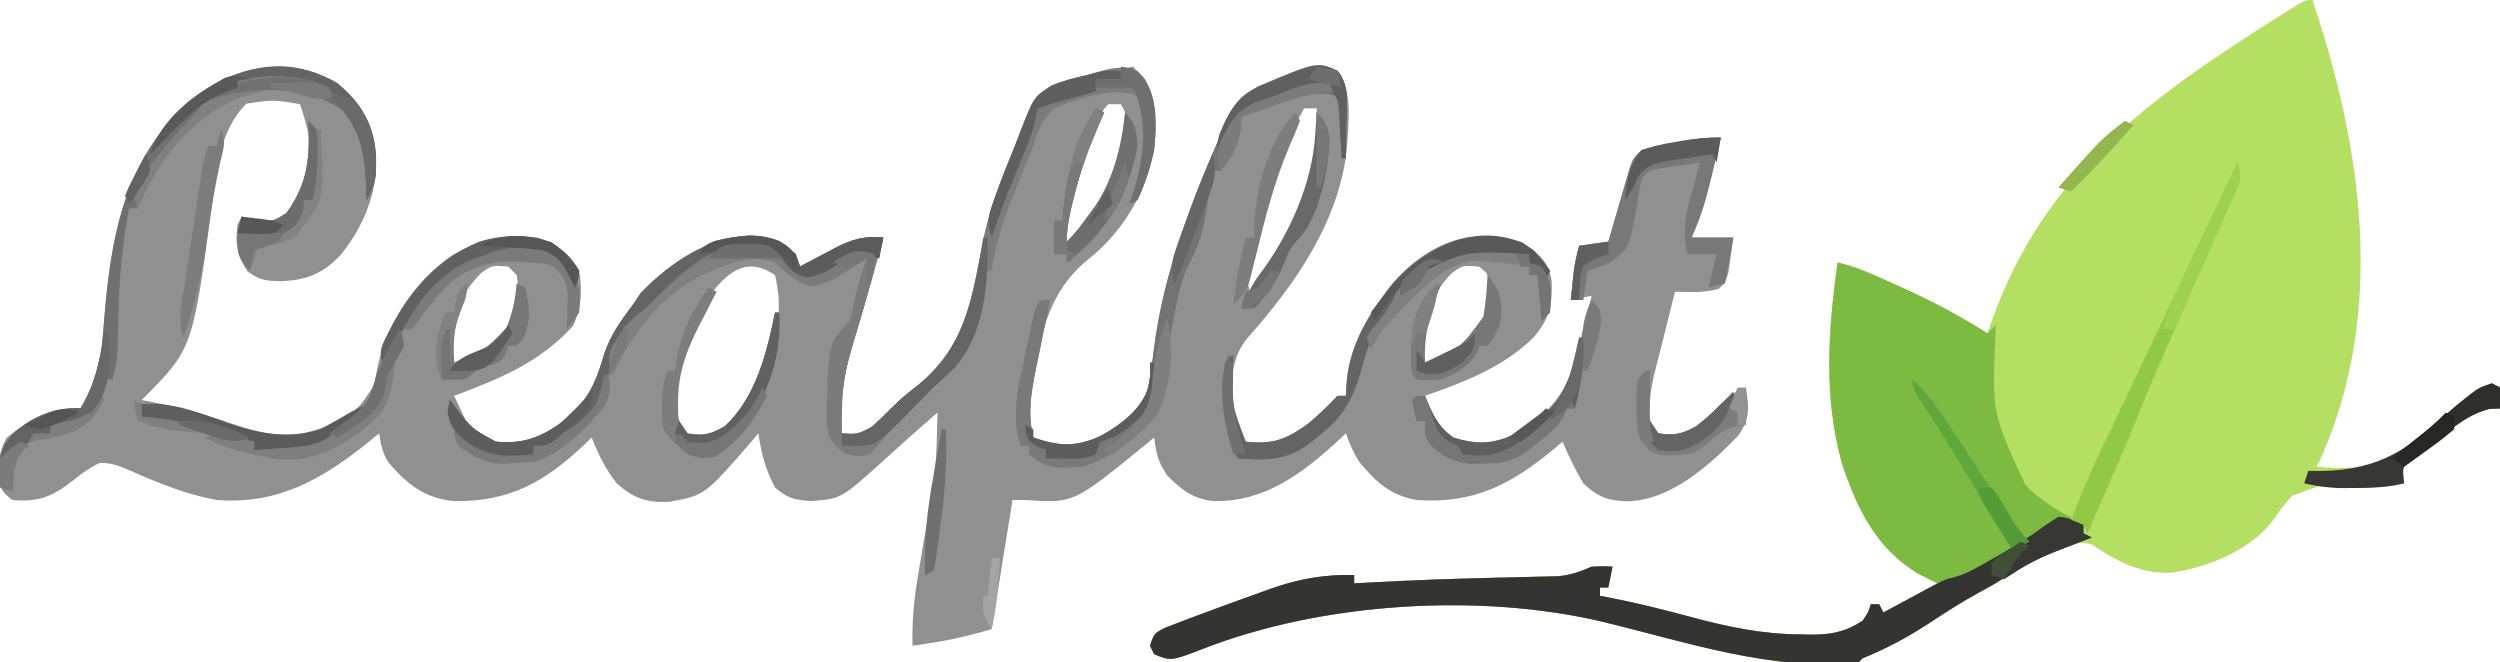 <?xml version="1.0" encoding="UTF-8"?>
<svg version="1.1" xmlns="http://www.w3.org/2000/svg" width="600" height="159">
<path d="M0 0 C5.661 4.806 8.357 9.639 9.246 17.051 C9.77 25.997 6.266 34.496 0.617 41.34 C-3.733 45.805 -7.437 47.234 -13.688 47.5 C-17.311 47.371 -18.623 47.269 -21.625 45.125 C-24.146 41.228 -24.166 38.659 -24 34 C-23.505 33.01 -23.505 33.01 -23 32 C-21.783 32.268 -20.566 32.536 -19.312 32.812 C-15.806 33.234 -15.258 33.178 -12.188 31.062 C-7.798 24.918 -6.405 19.5 -7 12 C-7.535 9.592 -8.218 7.345 -9 5 C-15.48 3.913 -15.48 3.913 -21.875 4.875 C-28.354 11.354 -28.999 20.779 -30.152 29.443 C-34.78 63.78 -34.78 63.78 -47 76 C-45.745 76.238 -45.745 76.238 -44.465 76.48 C-37.842 77.808 -31.651 79.394 -25.312 81.688 C-16.715 84.616 -10.007 85.725 -1.625 81.75 C5.078 78.241 5.078 78.241 8.934 72.117 C9.1 71.047 9.266 69.977 9.438 68.875 C11.627 58.003 18.131 47.742 27.371 41.363 C34.23 37.433 40.102 36.313 48 37 C52.666 38.642 55.589 40.642 58 45 C58.79 49.822 58.577 53.72 56.562 58.188 C48.482 67.056 39.003 70.844 28 75 C28.599 76.296 29.209 77.587 29.824 78.875 C30.332 79.954 30.332 79.954 30.85 81.055 C32.663 84.122 34.662 84.953 38 86 C45.035 86.912 49.681 84.515 55.145 80.375 C60.287 75.795 62.14 71.513 64.008 64.969 C65.538 60.391 68.118 56.824 71 53 C71.578 52.134 72.155 51.267 72.75 50.375 C79.556 43.191 89.115 36.967 99.188 36.5 C103.754 36.692 106.541 37.896 110 41 C110.33 41.99 110.66 42.98 111 44 C112.412 43.242 112.412 43.242 113.852 42.469 C115.109 41.812 116.367 41.156 117.625 40.5 C118.242 40.166 118.86 39.832 119.496 39.488 C123.515 37.415 126.489 36.611 131 37 C129.463 42.741 127.876 48.461 126.176 54.156 C125.87 55.199 125.563 56.242 125.248 57.316 C124.623 59.442 123.988 61.564 123.342 63.684 C121.332 70.617 120.573 76.789 121 84 C124.852 84.214 124.852 84.214 128.219 82.488 C129.861 80.922 131.491 79.342 133.113 77.754 C135.165 75.797 137.04 74.189 139.293 72.527 C151.112 63.213 152.342 50.593 155.217 36.484 C156.814 29.377 159.376 22.653 162.19 15.948 C162.963 14.089 163.677 12.205 164.387 10.32 C166.153 6.099 167.498 2.952 171.434 0.457 C174.286 -0.664 176.997 -1.391 180 -2 C181.042 -2.219 182.083 -2.438 183.156 -2.664 C185.766 -3.169 188.371 -3.613 191 -4 C196.449 2.503 196.664 7.714 196 16 C194.03 26.343 188.436 35.663 180.18 42.25 C169.764 50.651 168.346 62.347 166.303 75.068 C165.932 78.655 166.163 81.509 167 85 C172.023 86.796 175.956 87.446 181.062 85.625 C186.512 83.002 190.95 80.357 194 75 C195.035 71.333 195.467 67.588 195.935 63.815 C198.264 45.052 205.391 27.196 213 10 C213.29 9.295 213.581 8.589 213.88 7.862 C216.088 3.174 218.882 1.62 223.506 -0.152 C224.71 -0.572 224.71 -0.572 225.938 -1 C226.736 -1.311 227.535 -1.621 228.357 -1.941 C236.068 -4.791 236.068 -4.791 240 -3 C243.795 1.66 242.574 9.974 242.243 15.687 C240.412 33.142 229.841 48.241 218.5 61 C214.073 66.312 214.434 72.3 215 79 C215.763 81.582 216.725 83.61 218 86 C224.472 86.706 227.706 85.476 232.953 81.668 C235.494 79.597 237.719 77.35 240 75 C240.66 75 241.32 75 242 75 C242.083 73.701 242.165 72.401 242.25 71.062 C243.098 63.463 246.49 57.102 251 51 C251.407 50.435 251.815 49.871 252.234 49.289 C256.818 43.392 263.5 38.318 271 37 C276.986 36.486 281.897 36.477 287 40 C289.621 42.276 290.818 43.887 291.383 47.336 C291.641 53.07 290.909 56.577 287 61 C279.977 68.023 270.262 71.794 261 75 C262.703 79.217 264.039 82.317 267.812 85 C272.992 86.625 276.99 86.684 281.938 84.438 C290.269 79.647 294.609 75.294 297.191 65.854 C297.458 64.767 297.725 63.681 298 62.562 C298.298 61.449 298.596 60.336 298.902 59.189 C299.627 56.465 300.325 53.737 301 51 C299.35 51.33 297.7 51.66 296 52 C296.142 50.583 296.289 49.166 296.438 47.75 C296.519 46.961 296.6 46.172 296.684 45.359 C296.976 43.176 297.421 41.123 298 39 C301.465 38.505 301.465 38.505 305 38 C305.171 37.405 305.343 36.809 305.519 36.196 C306.298 33.504 307.086 30.814 307.875 28.125 C308.279 26.719 308.279 26.719 308.691 25.285 C308.956 24.389 309.22 23.493 309.492 22.57 C309.733 21.743 309.974 20.915 310.222 20.063 C311 18 311 18 313 16 C315.467 15.37 317.877 14.839 320.375 14.375 C321.048 14.241 321.721 14.107 322.414 13.969 C325.698 13.335 328.64 13 332 13 C327.961 29.893 327.961 29.893 325 37 C328.3 37 331.6 37 335 37 C334.772 38.795 334.517 40.586 334.25 42.375 C334.111 43.373 333.972 44.37 333.828 45.398 C333 48 333 48 331.422 49.352 C327.887 50.298 324.655 50.122 321 50 C320.734 51.062 320.469 52.124 320.195 53.219 C319.487 56.052 318.779 58.885 318.07 61.719 C317.895 62.424 317.72 63.129 317.539 63.855 C317.176 65.299 316.806 66.742 316.43 68.182 C315.285 72.6 314.641 76.424 315 81 C315.66 81.99 316.32 82.98 317 84 C320.821 84.608 322.66 84.188 326.062 82.312 C329.046 80.058 329.046 80.058 331.625 77.375 C333.782 75.218 335.293 74.245 338 73 C338.78 77.836 339.063 80.51 336.16 84.578 C329.235 91.711 320.101 99.971 309.688 100.312 C304.982 100.213 302.495 99.336 299 96 C297.084 92.767 295.488 89.449 294 86 C293.394 86.519 292.788 87.039 292.164 87.574 C281.728 96.26 272.693 100.989 259 100 C252.802 98.924 249.431 95.86 245.445 91.133 C243.892 88.841 242.933 86.599 242 84 C241.466 84.508 240.933 85.016 240.383 85.539 C231.699 93.562 222.453 100.596 210.172 100.246 C205.291 99.693 202.589 97.589 199.188 94.188 C196.911 90.871 196.507 88.906 196 85 C195.094 85.748 194.188 86.495 193.254 87.266 C176.618 100.801 176.618 100.801 165 100 C164.01 100 163.02 100 162 100 C159.525 115.345 159.525 115.345 157 131 C152.372 132.322 148.25 133.388 143.562 134.125 C142.512 134.293 141.461 134.46 140.379 134.633 C139.594 134.754 138.809 134.875 138 135 C137.863 129.242 138.332 123.925 139.312 118.258 C139.586 116.598 139.859 114.938 140.133 113.277 C140.565 110.701 141 108.126 141.437 105.55 C143.693 92.356 143.693 92.356 144 79 C139.578 82.848 135.199 86.73 130.875 90.688 C120.865 99.714 120.865 99.714 113.625 100.25 C109.651 99.976 108.002 99.585 105 97 C102.725 92.694 101.727 88.775 101 84 C100.383 84.736 99.765 85.472 99.129 86.23 C88.154 98.875 88.154 98.875 79.648 100.43 C74.332 100.732 71.07 99.597 67 96 C64.308 92.486 62.583 89.104 61 85 C60.394 85.592 59.788 86.183 59.164 86.793 C49.655 95.761 41.165 100.433 28.039 100.273 C20.939 99.635 16.637 96.173 12.129 90.879 C10.772 88.621 10.386 86.59 10 84 C9.189 84.664 8.378 85.328 7.543 86.012 C-3.645 94.999 -14.215 101.145 -29 100 C-36.31 98.687 -43.112 95.883 -49.874 92.894 C-52.392 91.821 -54.427 90.962 -57.191 91.145 C-59.374 92.177 -61.113 93.43 -63 94.938 C-68.052 98.954 -71.36 100.604 -78 100 C-80.126 98.43 -80.892 97.519 -81.434 94.914 C-81.44 91.1 -81.321 88.602 -79.5 85.188 C-73.878 80.269 -68.368 78.526 -61 78 C-58.611 72.198 -56.809 66.922 -56.324 60.633 C-56.221 59.425 -56.119 58.217 -56.013 56.972 C-55.905 55.703 -55.798 54.433 -55.688 53.125 C-53.902 34.392 -50.341 18.155 -36.105 4.719 C-25.356 -4.057 -12.38 -7.187 0 0 Z M185 5 C180.083 10.252 178.372 17.481 176.625 24.25 C176.353 25.23 176.081 26.209 175.801 27.219 C174.104 33.093 174.104 33.093 175 39 C182.346 31.453 189.157 22.917 189.125 11.938 C189.128 11.06 189.13 10.182 189.133 9.277 C189.148 6.968 189.148 6.968 188 5 C187.01 5 186.02 5 185 5 Z M232 6 C226.19 16.137 223.059 26.791 220 38 C219.785 38.742 219.571 39.484 219.35 40.248 C218.333 43.922 217.876 46.364 219 50 C229.848 37.205 235.697 22.695 235 6 C234.01 6 233.02 6 232 6 Z M34.5 45.5 C30.465 49.535 27.153 55.445 26.902 61.262 C26.914 62.062 26.926 62.863 26.938 63.688 C26.947 64.496 26.956 65.304 26.965 66.137 C26.976 66.752 26.988 67.366 27 68 C33.304 65.863 37.958 64.027 41.812 58.312 C43.292 54.187 43.67 50.348 43 46 C42.34 45.34 41.68 44.68 41 44 C37.086 43.657 37.086 43.657 34.5 45.5 Z M90 50 C85.25 58.032 80.733 66.658 80.688 76.188 C80.671 77.006 80.654 77.825 80.637 78.668 C81.085 81.543 82.008 82.904 84 85 C87.056 85.695 88.948 85.564 91.734 84.07 C99.885 77.975 103.465 67.443 105.598 57.84 C106.205 53.555 105.955 50.229 105 46 C98.708 41.806 94.481 44.549 90 50 Z M267.5 45.5 C263.069 49.931 260.191 55.814 259.902 62.141 C259.914 62.837 259.926 63.533 259.938 64.25 C259.958 65.487 259.979 66.725 260 68 C266.701 65.788 271.007 63.925 275 58 C276.239 55.522 276.167 53.763 276.188 51 C276.202 50.113 276.216 49.226 276.23 48.312 C276.227 45.805 276.227 45.805 274 44 C270.086 43.657 270.086 43.657 267.5 45.5 Z M217 50 C218 52 218 52 218 52 Z " fill="#909090" transform="translate(81,20)"/>
<path d="M0 0 C11.947 35.562 17.674 74.631 2 110 C1.67 110.66 1.34 111.32 1 112 C11.508 112.966 17.829 111.744 26 105 C28.607 102.715 31.167 100.39 33.703 98.027 C36.655 95.422 39.424 93.639 43 92 C43.66 92.33 44.32 92.66 45 93 C45 94.65 45 96.3 45 98 C43.79 98.052 43.79 98.052 42.555 98.105 C37.518 99.373 34.175 102.151 30.125 105.312 C29.341 105.895 28.558 106.477 27.75 107.076 C27.01 107.645 26.27 108.214 25.508 108.801 C24.497 109.577 24.497 109.577 23.465 110.368 C21.555 112.13 21.555 112.13 22 116 C18.772 116.899 15.977 117 12.672 116.746 C3.422 115.834 3.422 115.834 -4.93 119.012 C-7.158 121.597 -7.158 121.597 -9.109 124.391 C-14.582 131.943 -24.588 135.957 -33.57 137.418 C-41.022 137.85 -46.844 134.831 -52.898 130.707 C-57.748 129.075 -63.603 132.976 -68 135 C-70.121 136.171 -72.123 137.415 -74.133 138.766 C-76.079 140.052 -78.068 141.15 -80.125 142.25 C-84.227 144.486 -88.1 146.998 -92 149.562 C-97.162 152.949 -102.28 155.673 -108 158 C-108.33 158.33 -108.66 158.66 -109 159 C-129.231 161.244 -150.432 154.05 -169.949 149.324 C-199.718 142.164 -237.76 144.549 -266.368 155.751 C-273.984 158.672 -273.984 158.672 -278 157 C-278.33 156.34 -278.66 155.68 -279 155 C-278 152 -278 152 -275.324 150.641 C-274.124 150.182 -272.924 149.723 -271.688 149.25 C-271.034 148.999 -270.38 148.748 -269.707 148.49 C-267.477 147.643 -265.24 146.819 -263 146 C-261.735 145.534 -261.735 145.534 -260.444 145.058 C-257.8 144.09 -255.151 143.135 -252.5 142.188 C-251.664 141.886 -250.829 141.584 -249.968 141.272 C-243.3 138.934 -237.101 137.827 -230 138 C-230 138.66 -230 139.32 -230 140 C-228.844 139.939 -227.687 139.879 -226.496 139.816 C-224.81 139.731 -223.124 139.647 -221.438 139.562 C-220.527 139.517 -219.617 139.471 -218.68 139.424 C-212.747 139.139 -206.816 138.93 -200.879 138.781 C-199.479 138.744 -198.08 138.707 -196.68 138.67 C-194.597 138.615 -192.514 138.563 -190.431 138.521 C-188.464 138.482 -186.498 138.431 -184.531 138.379 C-183.392 138.354 -182.253 138.329 -181.08 138.303 C-178.004 138 -175.814 137.221 -173 136 C-170.188 135.875 -170.188 135.875 -168 136 C-168.33 137.65 -168.66 139.3 -169 141 C-169.66 141 -170.32 141 -171 141 C-171 141.66 -171 142.32 -171 143 C-170.414 143.109 -169.829 143.218 -169.226 143.33 C-162.484 144.626 -155.879 146.282 -149.25 148.062 C-140.37 150.445 -132.212 152.189 -123 152.25 C-122.219 152.271 -121.438 152.291 -120.633 152.312 C-115.674 152.346 -112.292 151.757 -108 149 C-106.595 146.949 -106.595 146.949 -106 145 C-105.34 145 -104.68 145 -104 145 C-103.67 145.66 -103.34 146.32 -103 147 C-98.71 144.69 -94.42 142.38 -90 140 C-91.341 139.34 -92.681 138.68 -94.062 138 C-104.566 132.033 -109.344 122.152 -113 111 C-117.396 95.007 -116.201 79.231 -114 63 C-109.222 64.068 -104.948 66.121 -100.5 68.125 C-99.61 68.525 -98.719 68.925 -97.802 69.338 C-90.92 72.478 -84.4 75.955 -78 80 C-77.66 79.019 -77.319 78.038 -76.969 77.027 C-64.216 41.144 -38.581 23.168 -7.397 3.521 C-1.848 -0 -1.848 -0 0 0 Z " fill="#B4DF62" transform="translate(555,0)"/>
<path d="M0 0 C4.778 1.068 9.052 3.121 13.5 5.125 C14.39 5.525 15.281 5.925 16.198 6.338 C23.08 9.478 29.6 12.955 36 17 C36.66 16.34 37.32 15.68 38 15 C37.979 15.568 37.958 16.136 37.937 16.721 C37.071 36.185 37.071 36.185 45.125 53.438 C48.616 57.035 52.657 59.425 57.059 61.773 C57.699 62.178 58.34 62.583 59 63 C59 63.66 59 64.32 59 65 C59.66 65.33 60.32 65.66 61 66 C60.01 66.375 59.02 66.75 58 67.137 C48.553 70.771 48.553 70.771 39.797 75.801 C37.878 77.082 35.91 78.162 33.875 79.25 C29.773 81.486 25.9 83.998 22 86.562 C16.838 89.949 11.72 92.673 6 95 C5.67 95.33 5.34 95.66 5 96 C-15.231 98.244 -36.432 91.05 -55.949 86.324 C-85.718 79.164 -123.76 81.549 -152.368 92.751 C-159.984 95.672 -159.984 95.672 -164 94 C-164.33 93.34 -164.66 92.68 -165 92 C-164 89 -164 89 -161.324 87.641 C-159.524 86.952 -159.524 86.952 -157.688 86.25 C-157.034 85.999 -156.38 85.748 -155.707 85.49 C-153.477 84.643 -151.24 83.819 -149 83 C-147.735 82.534 -147.735 82.534 -146.444 82.058 C-143.8 81.09 -141.151 80.135 -138.5 79.188 C-137.664 78.886 -136.829 78.584 -135.968 78.272 C-129.3 75.934 -123.101 74.827 -116 75 C-116 75.66 -116 76.32 -116 77 C-114.844 76.939 -113.687 76.879 -112.496 76.816 C-110.81 76.731 -109.124 76.647 -107.438 76.562 C-106.527 76.517 -105.617 76.471 -104.68 76.424 C-98.747 76.139 -92.816 75.93 -86.879 75.781 C-85.479 75.744 -84.08 75.707 -82.68 75.67 C-80.597 75.615 -78.514 75.563 -76.431 75.521 C-74.464 75.482 -72.498 75.431 -70.531 75.379 C-69.392 75.354 -68.253 75.329 -67.08 75.303 C-64.004 75 -61.814 74.221 -59 73 C-56.188 72.875 -56.188 72.875 -54 73 C-54.33 74.65 -54.66 76.3 -55 78 C-55.66 78 -56.32 78 -57 78 C-57 78.66 -57 79.32 -57 80 C-56.414 80.109 -55.829 80.218 -55.226 80.33 C-48.484 81.626 -41.879 83.282 -35.25 85.062 C-26.37 87.445 -18.212 89.189 -9 89.25 C-8.219 89.271 -7.438 89.291 -6.633 89.312 C-1.674 89.346 1.708 88.757 6 86 C7.405 83.949 7.405 83.949 8 82 C8.66 82 9.32 82 10 82 C10.33 82.66 10.66 83.32 11 84 C15.29 81.69 19.58 79.38 24 77 C22.659 76.34 21.319 75.68 19.938 75 C9.434 69.033 4.656 59.152 1 48 C-3.396 32.007 -2.201 16.231 0 0 Z " fill="#7DBA41" transform="translate(441,63)"/>
<path d="M0 0 C1.923 0.696 1.923 0.696 3.923 1.696 C3.923 2.356 3.923 3.016 3.923 3.696 C4.913 4.191 4.913 4.191 5.923 4.696 C4.933 5.071 3.943 5.447 2.923 5.833 C-6.524 9.468 -6.524 9.468 -15.281 14.497 C-17.2 15.778 -19.168 16.858 -21.202 17.946 C-25.305 20.182 -29.177 22.695 -33.077 25.259 C-38.239 28.645 -43.358 31.37 -49.077 33.696 C-49.407 34.026 -49.737 34.356 -50.077 34.696 C-70.308 36.941 -91.51 29.746 -111.027 25.02 C-140.795 17.861 -178.837 20.246 -207.446 31.447 C-215.062 34.369 -215.062 34.369 -219.077 32.696 C-219.407 32.036 -219.737 31.376 -220.077 30.696 C-219.077 27.696 -219.077 27.696 -216.402 26.337 C-215.201 25.878 -214.001 25.419 -212.765 24.946 C-211.785 24.57 -211.785 24.57 -210.784 24.186 C-208.555 23.339 -206.317 22.515 -204.077 21.696 C-203.234 21.385 -202.39 21.075 -201.521 20.754 C-198.877 19.786 -196.229 18.832 -193.577 17.884 C-192.324 17.431 -192.324 17.431 -191.045 16.969 C-184.378 14.63 -178.179 13.523 -171.077 13.696 C-171.077 14.356 -171.077 15.016 -171.077 15.696 C-169.921 15.636 -168.765 15.575 -167.573 15.513 C-165.887 15.427 -164.201 15.343 -162.515 15.259 C-161.15 15.19 -161.15 15.19 -159.757 15.12 C-153.825 14.835 -147.894 14.627 -141.956 14.478 C-140.557 14.44 -139.157 14.403 -137.757 14.366 C-135.674 14.311 -133.591 14.259 -131.508 14.218 C-129.541 14.178 -127.575 14.127 -125.609 14.075 C-124.47 14.05 -123.331 14.025 -122.157 13.999 C-119.081 13.697 -116.892 12.918 -114.077 11.696 C-111.265 11.571 -111.265 11.571 -109.077 11.696 C-109.407 13.346 -109.737 14.996 -110.077 16.696 C-110.737 16.696 -111.397 16.696 -112.077 16.696 C-112.077 17.356 -112.077 18.016 -112.077 18.696 C-111.199 18.86 -111.199 18.86 -110.303 19.026 C-103.561 20.322 -96.956 21.978 -90.327 23.759 C-81.447 26.142 -73.289 27.885 -64.077 27.946 C-63.296 27.967 -62.515 27.988 -61.71 28.009 C-56.752 28.042 -53.37 27.454 -49.077 24.696 C-47.673 22.645 -47.673 22.645 -47.077 20.696 C-46.417 20.696 -45.757 20.696 -45.077 20.696 C-44.747 21.356 -44.417 22.016 -44.077 22.696 C-43.162 22.203 -42.247 21.709 -41.304 21.2 C-40.103 20.553 -38.903 19.906 -37.702 19.259 C-37.099 18.933 -36.496 18.608 -35.874 18.272 C-29.362 14.763 -29.362 14.763 -27.18 14.252 C-25.02 13.681 -23.376 12.898 -21.433 11.806 C-20.417 11.235 -20.417 11.235 -19.38 10.653 C-18.333 10.056 -18.333 10.056 -17.265 9.446 C-16.578 9.063 -15.892 8.681 -15.185 8.286 C-11.708 6.319 -8.48 4.278 -5.316 1.837 C-2.077 -0.304 -2.077 -0.304 0 0 Z " fill="#343433" transform="translate(496.077,124.304)"/>
<path d="M0 0 C4.293 4.77 4.331 9.484 4.293 15.641 C3.822 21.036 2.283 26.093 0 31 C-0.99 31.495 -0.99 31.495 -2 32 C-1.783 31.417 -1.567 30.835 -1.344 30.234 C1.329 22.365 2.382 14.106 0 6 C-5.665 3.793 -12.741 6.303 -18.275 8.209 C-21.684 9.772 -22.864 12.154 -24.199 15.512 C-24.596 16.743 -24.596 16.743 -25 18 C-25.684 19.647 -26.371 21.293 -27.062 22.938 C-27.381 23.772 -27.699 24.606 -28.027 25.465 C-28.676 27.157 -29.356 28.837 -30.066 30.504 C-32.506 36.256 -34.003 41.833 -35 48 C-35.66 48 -36.32 48 -37 48 C-37.121 48.785 -37.242 49.57 -37.367 50.379 C-39.866 66.044 -45.417 72.612 -56.468 83.432 C-58.741 85.668 -60.833 87.77 -62.707 90.359 C-64 92 -64 92 -66.938 92.5 C-70.724 91.882 -71.67 91.003 -74 88 C-75.647 78.709 -73.428 69.631 -70 61 C-69.67 60.67 -69.34 60.34 -69 60 C-68.652 58.612 -68.347 57.214 -68.062 55.812 C-67.275 52.106 -66.282 48.572 -65 45 C-65.652 45.433 -66.305 45.866 -66.977 46.312 C-74.002 50.789 -74.002 50.789 -78.25 51.688 C-82.029 50.743 -84.093 48.536 -87 46 C-92.287 43.913 -97.33 45.995 -102.387 47.898 C-113.795 52.949 -120.813 61.91 -126 73 C-126.66 73 -127.32 73 -128 73 C-128 73.99 -128 74.98 -128 76 C-128.673 80.653 -131.385 83.211 -134.723 86.332 C-138.088 88.797 -140.898 89.414 -145 90 C-145 90.66 -145 91.32 -145 92 C-151.31 92.743 -155.911 92.698 -161.188 88.875 C-164.164 86.275 -164.908 85.56 -165.562 81.562 C-165.377 80.717 -165.191 79.871 -165 79 C-164.608 79.557 -164.216 80.114 -163.812 80.688 C-159.71 85.926 -159.71 85.926 -154 89 C-146.856 89.7 -142.414 87.587 -136.855 83.375 C-131.713 78.795 -129.86 74.513 -127.992 67.969 C-126.462 63.391 -123.882 59.824 -121 56 C-120.422 55.134 -119.845 54.267 -119.25 53.375 C-112.444 46.191 -102.885 39.967 -92.812 39.5 C-88.246 39.692 -85.459 40.896 -82 44 C-81.67 44.99 -81.34 45.98 -81 47 C-79.588 46.242 -79.588 46.242 -78.148 45.469 C-76.891 44.812 -75.633 44.156 -74.375 43.5 C-73.758 43.166 -73.14 42.832 -72.504 42.488 C-68.485 40.415 -65.511 39.611 -61 40 C-62.537 45.741 -64.124 51.461 -65.824 57.156 C-66.13 58.199 -66.437 59.242 -66.752 60.316 C-67.377 62.442 -68.012 64.564 -68.658 66.684 C-70.668 73.617 -71.427 79.789 -71 87 C-67.148 87.214 -67.148 87.214 -63.781 85.488 C-62.139 83.922 -60.509 82.342 -58.887 80.754 C-56.835 78.797 -54.96 77.189 -52.707 75.527 C-40.888 66.213 -39.658 53.593 -36.783 39.484 C-35.186 32.377 -32.624 25.653 -29.81 18.948 C-29.037 17.089 -28.323 15.205 -27.613 13.32 C-25.82 9.034 -24.509 5.917 -20.461 3.457 C-17.653 2.386 -14.933 1.645 -12 1 C-10.838 0.654 -10.838 0.654 -9.652 0.301 C-6.066 -0.752 -3.534 -1.239 0 0 Z " fill="#7C7C7C" transform="translate(273,17)"/>
<path d="M0 0 C2.994 3.478 2.218 8.42 2.125 12.75 C2.116 13.543 2.107 14.336 2.098 15.152 C2.074 17.102 2.038 19.051 2 21 C1.67 21 1.34 21 1 21 C0.505 13.575 0.505 13.575 0 6 C-5.219 4.956 -7.858 5.625 -12.625 7.375 C-13.293 7.61 -13.96 7.844 -14.648 8.086 C-16.435 8.715 -18.218 9.357 -20 10 C-20.99 10.33 -21.98 10.66 -23 11 C-23.082 12.031 -23.165 13.062 -23.25 14.125 C-24.065 18.334 -25.329 20.682 -28 24 C-28.66 24 -29.32 24 -30 24 C-30.17 25.134 -30.34 26.269 -30.516 27.438 C-30.76 28.958 -31.005 30.479 -31.25 32 C-31.36 32.744 -31.469 33.488 -31.582 34.254 C-32.231 38.182 -33.08 41.432 -34.973 44.949 C-37.366 49.407 -38.286 53.865 -39.188 58.812 C-39.36 59.693 -39.532 60.574 -39.71 61.481 C-40.584 66.098 -41.167 70.545 -41.312 75.25 C-41.658 80.156 -43.455 82.762 -46.891 86.211 C-53.138 91.51 -58.558 95.32 -66.992 95.227 C-69.892 94.899 -71.758 93.821 -74 92 C-74 91.34 -74 90.68 -74 90 C-74.66 90 -75.32 90 -76 90 C-78.53 82.411 -76.35 74.639 -74.688 67.062 C-74.474 66.01 -74.261 64.957 -74.041 63.873 C-73.825 62.875 -73.609 61.876 -73.387 60.848 C-73.193 59.94 -72.999 59.033 -72.8 58.098 C-72.536 57.406 -72.272 56.713 -72 56 C-70.515 55.505 -70.515 55.505 -69 55 C-69.157 55.751 -69.313 56.502 -69.475 57.276 C-70.183 60.702 -70.873 64.132 -71.562 67.562 C-71.809 68.744 -72.056 69.925 -72.311 71.143 C-73.492 77.084 -74.455 82.068 -73 88 C-67.977 89.796 -64.044 90.446 -58.938 88.625 C-53.488 86.002 -49.05 83.357 -46 78 C-44.965 74.333 -44.533 70.588 -44.065 66.815 C-41.736 48.052 -34.609 30.196 -27 13 C-26.71 12.295 -26.419 11.589 -26.12 10.862 C-23.912 6.174 -21.118 4.62 -16.494 2.848 C-15.692 2.568 -14.889 2.288 -14.062 2 C-13.264 1.689 -12.465 1.379 -11.643 1.059 C-3.932 -1.791 -3.932 -1.791 0 0 Z " fill="#737373" transform="translate(321,17)"/>
<path d="M0 0 C4.942 4.195 7.974 8.504 9 15 C9.378 19.938 9.497 23.61 7 28 C6.974 27.071 6.948 26.141 6.922 25.184 C6.557 15.366 6.557 15.366 2 7 C-3.891 2.854 -12.198 0.393 -19.41 1.305 C-21.439 2.023 -23.153 2.899 -25 4 C-25.629 4.309 -26.258 4.619 -26.906 4.938 C-36.811 10.283 -43.783 19.769 -48 30 C-48.66 30 -49.32 30 -50 30 C-51.611 38.362 -52.353 46.494 -52.562 55 C-52.622 57.188 -52.686 59.375 -52.754 61.562 C-52.778 62.513 -52.802 63.463 -52.826 64.441 C-52.984 66.759 -53.351 68.776 -54 71 C-54.66 71 -55.32 71 -56 71 C-56.124 71.578 -56.248 72.155 -56.375 72.75 C-57.539 76.942 -57.539 76.942 -59 79 C-62.51 80.787 -65.041 82 -69 82 C-69 82.66 -69 83.32 -69 84 C-70.052 84.433 -71.104 84.866 -72.188 85.312 C-75.295 86.639 -78.145 88.183 -81 90 C-79.826 85.436 -77.646 83.563 -73.867 81.07 C-69.638 78.646 -65.848 77.715 -61 78 C-58.611 72.198 -56.809 66.922 -56.324 60.633 C-56.221 59.425 -56.119 58.217 -56.013 56.972 C-55.905 55.703 -55.798 54.433 -55.688 53.125 C-53.902 34.392 -50.341 18.155 -36.105 4.719 C-25.356 -4.057 -12.38 -7.187 0 0 Z " fill="#707070" transform="translate(81,20)"/>
<path d="M0 0 C-4.039 16.893 -4.039 16.893 -7 24 C-3.7 24 -0.4 24 3 24 C2.34 27.63 1.68 31.26 1 35 C-0.98 35.495 -0.98 35.495 -3 36 C-2.34 33.36 -1.68 30.72 -1 28 C-3.31 28 -5.62 28 -8 28 C-9.343 22.645 -8.506 18.793 -7.062 13.625 C-6.77 12.521 -6.77 12.521 -6.471 11.395 C-5.991 9.593 -5.497 7.796 -5 6 C-6.96 6.282 -8.918 6.576 -10.875 6.875 C-12.511 7.119 -12.511 7.119 -14.18 7.367 C-17.119 7.763 -17.119 7.763 -19 10 C-19.574 12.423 -19.574 12.423 -19.938 15.188 C-21.845 26.384 -21.845 26.384 -26.5 29.875 C-29 31 -29 31 -32 32 C-32.33 34.31 -32.66 36.62 -33 39 C-33.99 39 -34.98 39 -36 39 C-35.858 37.583 -35.711 36.166 -35.562 34.75 C-35.481 33.961 -35.4 33.172 -35.316 32.359 C-35.024 30.176 -34.579 28.123 -34 26 C-30.535 25.505 -30.535 25.505 -27 25 C-26.743 24.107 -26.743 24.107 -26.481 23.196 C-25.702 20.504 -24.914 17.814 -24.125 15.125 C-23.856 14.188 -23.586 13.251 -23.309 12.285 C-22.912 10.941 -22.912 10.941 -22.508 9.57 C-22.267 8.743 -22.026 7.915 -21.778 7.063 C-21 5 -21 5 -19 3 C-16.533 2.37 -14.123 1.839 -11.625 1.375 C-10.616 1.174 -10.616 1.174 -9.586 0.969 C-6.302 0.335 -3.36 0 0 0 Z " fill="#787878" transform="translate(413,33)"/>
<path d="M0 0 C2.438 2.188 2.438 2.188 3.438 5.188 C4.379 4.682 5.32 4.177 6.289 3.656 C7.547 2.999 8.804 2.343 10.062 1.688 C10.68 1.354 11.297 1.02 11.934 0.676 C15.953 -1.397 18.927 -2.201 23.438 -1.812 C23.108 -0.163 22.777 1.488 22.438 3.188 C21.2 2.785 21.2 2.785 19.938 2.375 C16.085 2.169 15.474 2.546 12.438 4.625 C9.776 6.438 8.429 7.189 5.188 7.812 C1.491 6.972 0.53 5.251 -1.562 2.188 C-5.894 0.022 -10.894 0.411 -15.562 1.188 C-19.661 3.388 -23.055 6.151 -26.562 9.188 C-27.436 9.869 -28.31 10.551 -29.211 11.254 C-31.188 12.879 -32.696 14.366 -34.25 16.375 C-36.562 19.188 -36.562 19.188 -38.562 20.188 C-39.47 22.409 -40.29 24.666 -41.062 26.938 C-45.969 41.24 -45.969 41.24 -52.562 46.188 C-55.287 47.272 -57.64 47.726 -60.562 48.188 C-60.562 48.847 -60.562 49.508 -60.562 50.188 C-66.873 50.931 -71.473 50.886 -76.75 47.062 C-79.726 44.462 -80.471 43.747 -81.125 39.75 C-80.939 38.904 -80.754 38.059 -80.562 37.188 C-80.171 37.744 -79.779 38.301 -79.375 38.875 C-75.273 44.113 -75.273 44.113 -69.562 47.188 C-62.418 47.888 -57.976 45.774 -52.418 41.562 C-47.276 36.983 -45.422 32.701 -43.555 26.156 C-42.025 21.579 -39.445 18.012 -36.562 14.188 C-35.985 13.321 -35.407 12.455 -34.812 11.562 C-26.243 2.517 -12.327 -6.271 0 0 Z " fill="#646464" transform="translate(188.562,58.812)"/>
<path d="M0 0 C2.44 1.433 3.33 2.639 5 5 C6.072 6.271 6.072 6.271 8.562 6.375 C12.112 5.988 13.212 5.387 16.062 3.438 C19.661 0.979 19.661 0.979 23 1.188 C23.66 1.456 24.32 1.724 25 2 C24.443 7.51 23.016 12.552 21.422 17.848 C17.085 32.165 17.085 32.165 17 47 C19.97 47 22.94 47 26 47 C25.34 47.99 24.68 48.98 24 50 C21.125 50.438 21.125 50.438 18 50 C15.092 47.817 14.11 46.62 13.469 43.004 C13.647 23.353 13.647 23.353 19 18 C19.348 16.612 19.653 15.214 19.938 13.812 C20.725 10.106 21.718 6.572 23 3 C22.348 3.433 21.695 3.866 21.023 4.312 C13.998 8.789 13.998 8.789 9.75 9.688 C5.971 8.743 3.907 6.536 1 4 C-4.287 1.913 -9.33 3.995 -14.387 5.898 C-25.795 10.949 -32.813 19.91 -38 31 C-38.797 28.68 -39.114 27.38 -38.398 25 C-36.142 20.591 -34.115 17.91 -30 15 C-29.237 14.237 -28.474 13.474 -27.688 12.688 C-19.213 4.213 -12.658 -1.943 0 0 Z " fill="#7B7B7B" transform="translate(185,59)"/>
<path d="M0 0 C0.66 0 1.32 0 2 0 C1.843 0.751 1.687 1.502 1.525 2.276 C0.817 5.702 0.127 9.132 -0.562 12.562 C-0.809 13.744 -1.056 14.925 -1.311 16.143 C-2.492 22.084 -3.455 27.068 -2 33 C4.211 35.221 8.545 35.263 14.562 32.461 C19.31 29.615 24.014 26.168 25.715 20.703 C26.075 18.292 26.075 18.292 26 15 C26.66 15 27.32 15 28 15 C28.66 11.37 29.32 7.74 30 4 C31.817 11.268 31.102 20.908 27.621 27.684 C23.111 33.052 16.662 37.779 10 40 C4.691 40.342 1.308 40.5 -3 37 C-3 36.34 -3 35.68 -3 35 C-3.66 35 -4.32 35 -5 35 C-7.548 27.357 -5.298 19.668 -3.562 12.062 C-3.332 11.01 -3.102 9.957 -2.865 8.873 C-1.144 1.144 -1.144 1.144 0 0 Z " fill="#797979" transform="translate(250,72)"/>
<path d="M0 0 C1.328 3.985 0.294 5.246 -1.395 9.047 C-1.658 9.647 -1.921 10.246 -2.192 10.864 C-3.056 12.83 -3.934 14.79 -4.812 16.75 C-5.412 18.107 -6.01 19.464 -6.607 20.821 C-7.817 23.569 -9.033 26.315 -10.252 29.059 C-12.717 34.61 -15.141 40.18 -17.562 45.75 C-17.955 46.646 -18.347 47.541 -18.751 48.464 C-20.548 52.58 -22.296 56.706 -23.949 60.883 C-26.25 66.688 -28.746 72.405 -31.25 78.125 C-31.709 79.177 -32.168 80.229 -32.641 81.312 C-33.759 83.876 -34.879 86.438 -36 89 C-36.33 88.34 -36.66 87.68 -37 87 C-37.99 86.67 -38.98 86.34 -40 86 C-36.518 76.659 -32.167 67.736 -27.875 58.75 C-27.086 57.092 -26.297 55.433 -25.508 53.775 C-23.858 50.305 -22.207 46.837 -20.555 43.368 C-16.718 35.31 -12.901 27.243 -9.083 19.176 C-7.157 15.109 -5.231 11.043 -3.305 6.977 C-2.659 5.613 -2.013 4.249 -1.367 2.885 C-0.916 1.933 -0.465 0.981 0 0 Z " fill="#91C947" transform="translate(537,39)"/>
<path d="M0 0 C2.375 2.688 2.375 2.688 4 5 C3.67 5.66 3.34 6.32 3 7 C1.624 5.71 0.292 4.373 -1 3 C-1 2.34 -1 1.68 -1 1 C-16.028 0.22 -16.028 0.22 -29.375 6.375 C-32.04 9.04 -32.763 10.538 -34 14 C-34.763 14.928 -35.526 15.856 -36.312 16.812 C-39.11 20.505 -40.111 24.539 -41.312 28.938 C-43.341 36.088 -45.902 40.484 -52 45 C-52.944 45.783 -52.944 45.783 -53.906 46.582 C-59.344 50.627 -64.409 50.545 -71 50 C-74.148 42.391 -74.84 35.216 -74 27 C-73.34 26.34 -72.68 25.68 -72 25 C-72.035 25.929 -72.07 26.859 -72.105 27.816 C-72.343 37.323 -72.343 37.323 -69 46 C-62.528 46.706 -59.294 45.476 -54.047 41.668 C-51.506 39.597 -49.281 37.35 -47 35 C-46.34 35 -45.68 35 -45 35 C-44.917 33.701 -44.835 32.401 -44.75 31.062 C-43.902 23.463 -40.51 17.102 -36 11 C-35.593 10.435 -35.185 9.871 -34.766 9.289 C-26.913 -0.814 -11.749 -8.112 0 0 Z " fill="#646464" transform="translate(368,60)"/>
<path d="M0 0 C0.66 0.33 1.32 0.66 2 1 C1.277 2.394 1.277 2.394 0.539 3.816 C-0.099 5.065 -0.737 6.314 -1.375 7.562 C-1.692 8.172 -2.009 8.781 -2.336 9.408 C-5.246 15.137 -7.291 20.738 -7.25 27.25 C-7.255 28.08 -7.26 28.91 -7.266 29.766 C-7.137 32.285 -7.137 32.285 -5 35 C-1.156 35.699 0.62 35.222 4 33.25 C11.395 26.36 14.069 15.552 16 6 C16.33 6 16.66 6 17 6 C17.172 11.061 17.047 14.338 15 19 C14.692 20.476 14.402 21.955 14.125 23.438 C12.573 30.692 8.084 36.192 2 40.375 C-0.805 41.252 -2.234 41.012 -5 40 C-10.883 34.786 -10.883 34.786 -11.133 30.977 C-11.13 30.201 -11.128 29.425 -11.125 28.625 C-11.129 27.469 -11.129 27.469 -11.133 26.289 C-11.004 24.067 -10.614 22.134 -10 20 C-9.34 20 -8.68 20 -8 20 C-7.925 19.394 -7.85 18.788 -7.773 18.164 C-6.659 11.06 -4.008 5.924 0 0 Z " fill="#7D7D7D" transform="translate(170,69)"/>
<path d="M0 0 C0.33 0 0.66 0 1 0 C1.218 6.002 0.506 11.192 -1 17 C-1.66 17 -2.32 17 -3 17 C-3.228 17.574 -3.456 18.147 -3.691 18.738 C-5.349 21.604 -7.336 23.151 -9.938 25.188 C-10.813 25.882 -11.688 26.577 -12.59 27.293 C-16.235 29.875 -19.078 30.158 -23.438 30.188 C-24.859 30.209 -24.859 30.209 -26.309 30.23 C-30.199 29.897 -32.288 28.594 -35.25 26.125 C-37 24 -37 24 -37 20 C-37.66 20 -38.32 20 -39 20 C-39.33 18.35 -39.66 16.7 -40 15 C-39.01 14.67 -38.02 14.34 -37 14 C-36.781 14.543 -36.562 15.085 -36.336 15.645 C-34.686 19.368 -33.565 21.598 -30.188 24 C-25.008 25.625 -21.01 25.684 -16.062 23.438 C-14.688 22.661 -13.334 21.846 -12 21 C-11.292 20.56 -10.585 20.121 -9.855 19.668 C-3.003 14.646 -1.678 7.958 0 0 Z " fill="#5F5F5F" transform="translate(379,81)"/>
<path d="M0 0 C0.66 0.33 1.32 0.66 2 1 C2 2.65 2 4.3 2 6 C0.79 6.052 0.79 6.052 -0.445 6.105 C-5.482 7.373 -8.825 10.151 -12.875 13.312 C-13.659 13.895 -14.443 14.477 -15.25 15.076 C-15.99 15.645 -16.73 16.214 -17.492 16.801 C-18.166 17.318 -18.84 17.835 -19.535 18.368 C-21.445 20.13 -21.445 20.13 -21 24 C-25.05 24.966 -28.842 25.134 -33 25.125 C-34.196 25.128 -35.392 25.13 -36.625 25.133 C-39.553 25.018 -42.158 24.678 -45 24 C-44.505 22.515 -44.505 22.515 -44 21 C-42.973 21.009 -41.945 21.018 -40.887 21.027 C-26.797 20.85 -19.516 15.547 -9.297 6.027 C-6.345 3.422 -3.576 1.639 0 0 Z " fill="#373736" transform="translate(598,92)"/>
<path d="M0 0 C0.66 0.33 1.32 0.66 2 1 C1.685 1.681 1.371 2.361 1.047 3.062 C-1.632 9.131 -3.722 15.136 -5.312 21.562 C-5.484 22.253 -5.655 22.943 -5.831 23.654 C-6.51 26.51 -7 29.053 -7 32 C2.082 22.63 5.639 13.959 7 1 C9.645 3.645 9.682 5.304 10 9 C8.015 20.5 2.409 30.115 -7 37 C-7 36.34 -7 35.68 -7 35 C-7.99 35 -8.98 35 -10 35 C-10 32.36 -10 29.72 -10 27 C-9.34 27 -8.68 27 -8 27 C-7.925 26.056 -7.85 25.113 -7.773 24.141 C-6.834 14.967 -4.772 8.058 0 0 Z " fill="#707070" transform="translate(263,26)"/>
<path d="M0 0 C0.33 0 0.66 0 1 0 C0.965 1.247 0.965 1.247 0.93 2.52 C0.912 3.606 0.894 4.693 0.875 5.812 C0.852 6.891 0.829 7.97 0.805 9.082 C0.77 12.194 0.77 12.194 3 15 C6.821 15.608 8.66 15.188 12.062 13.312 C15.046 11.058 15.046 11.058 17.625 8.375 C20 6 20 6 24 4 C24 6.97 24 9.94 24 13 C23.299 13.062 22.598 13.124 21.875 13.188 C17.961 14.294 16.034 16.303 13 19 C10.673 20.163 9.153 20.199 6.562 20.25 C5.78 20.276 4.998 20.302 4.191 20.328 C1.483 19.923 0.678 19.115 -1 17 C-2.424 14.152 -2.17 11.672 -2.188 8.5 C-2.209 6.752 -2.209 6.752 -2.23 4.969 C-2 2 -2 2 0 0 Z " fill="#7D7D7D" transform="translate(395,89)"/>
<path d="M0 0 C4.942 4.195 7.974 8.504 9 15 C9.378 19.938 9.497 23.61 7 28 C6.974 27.071 6.948 26.141 6.922 25.184 C6.463 15.182 5.292 10.032 -2 3 C-2 2.34 -2 1.68 -2 1 C-11.063 -1.014 -21.569 -1.289 -30 3 C-33.61 5.743 -36.814 8.78 -40 12 C-40.574 12.561 -41.147 13.121 -41.738 13.699 C-42.841 14.784 -43.924 15.888 -45 17 C-42.182 8.62 -34.837 2.808 -27.121 -1.07 C-17.555 -5.263 -9.045 -5.251 0 0 Z " fill="#646464" transform="translate(81,20)"/>
<path d="M0 0 C7.454 -0.577 13.622 2.011 20.555 4.512 C28.089 7.083 35.379 8.515 43.121 5.977 C43.886 5.531 44.65 5.085 45.438 4.625 C46.22 4.184 47.002 3.743 47.809 3.289 C48.532 2.864 49.255 2.438 50 2 C51.328 1.323 52.66 0.653 54 0 C51.548 3.327 49.72 5.264 46 7 C45.34 7.99 44.68 8.98 44 10 C40.544 11.387 36.925 11.099 33.25 11.062 C32.08 11.053 30.909 11.044 29.703 11.035 C28.811 11.024 27.919 11.012 27 11 C27 10.34 27 9.68 27 9 C25.948 8.918 24.896 8.835 23.812 8.75 C18.724 8.133 14.003 6.536 9.148 4.938 C6.102 4.03 3.143 3.453 0 3 C0 2.01 0 1.02 0 0 Z " fill="#5B5B5B" transform="translate(34,97)"/>
<path d="M0 0 C2.918 2.015 4.777 3.781 6.625 6.812 C6.375 9.125 6.375 9.125 5.625 10.812 C4.648 9.022 3.672 7.232 2.695 5.441 C1.711 3.646 1.711 3.646 -0.375 2.812 C-9.542 2 -17.803 2.551 -25.301 8.285 C-31.652 14.242 -36.826 21.879 -40.375 29.812 C-41.678 25.903 -40.794 24.891 -39 21.25 C-34.006 11.723 -27.487 3.969 -17.375 -0.188 C-11.668 -1.953 -5.617 -1.976 0 0 Z " fill="#616161" transform="translate(132.375,58.188)"/>
<path d="M0 0 C0.33 0.66 0.66 1.32 1 2 C1.66 2 2.32 2 3 2 C3.777 18.586 3.777 18.586 -1 25 C-1.598 25.804 -2.196 26.609 -2.812 27.438 C-5.777 29.555 -8.418 29.724 -12 30 C-12.66 31.98 -13.32 33.96 -14 36 C-16.538 33.357 -16.992 32.117 -17.25 28.375 C-17 25 -17 25 -16 23 C-14.783 23.268 -13.566 23.536 -12.312 23.812 C-8.806 24.234 -8.258 24.178 -5.188 22.062 C-0.081 14.913 0.43 8.672 0 0 Z " fill="#828282" transform="translate(74,29)"/>
<path d="M0 0 C0 0.66 0 1.32 0 2 C0.99 2.33 1.98 2.66 3 3 C5.712 7.068 5.307 9.165 5 14 C4.34 14.66 3.68 15.32 3 16 C2.505 10.555 2.505 10.555 2 5 C1.34 5 0.68 5 0 5 C0 4.34 0 3.68 0 3 C-3.826 2.349 -7.621 1.867 -11.5 1.688 C-12.191 1.65 -12.882 1.613 -13.594 1.574 C-20.405 2.779 -25.184 7.736 -29.812 12.5 C-30.384 13.068 -30.956 13.637 -31.545 14.223 C-34.309 17.022 -36.35 19.389 -38 23 C-38.33 22.01 -38.66 21.02 -39 20 C-37.855 18.133 -37.855 18.133 -36.188 16.125 C-34.334 13.806 -33.066 12.185 -32.062 9.375 C-29.901 4.542 -25.609 1.708 -20.875 -0.375 C-14.124 -1.464 -6.624 -2.015 0 0 Z " fill="#808080" transform="translate(367,61)"/>
<path d="M0 0 C0.33 0 0.66 0 1 0 C1.276 10.573 0.388 23.112 -6.938 31.312 C-8.602 32.899 -10.293 34.459 -12 36 C-13.143 37.144 -14.278 38.296 -15.406 39.453 C-25.689 49.977 -25.689 49.977 -30.625 50.062 C-31.739 50.042 -32.852 50.021 -34 50 C-34 49.01 -34 48.02 -34 47 C-33.268 47.076 -32.536 47.152 -31.781 47.23 C-26.737 46.812 -23.954 42.803 -20.49 39.389 C-18.949 37.952 -17.338 36.676 -15.672 35.387 C-4.244 26.024 -2.327 14.111 0 0 Z " fill="#656565" transform="translate(236,57)"/>
<path d="M0 0 C2.822 3.352 3.464 5.561 3.297 10.027 C2.868 12.878 1.804 14.78 0 17 C-0.66 17 -1.32 17 -2 17 C-2.186 17.578 -2.371 18.155 -2.562 18.75 C-4.639 22 -7.495 23.597 -11 25 C-14.375 25.312 -14.375 25.312 -17 25 C-18.763 23.237 -18.256 20.831 -18.312 18.438 C-18.273 12.847 -17.444 8.493 -14 4 C-13.01 3.34 -12.02 2.68 -11 2 C-11.289 2.681 -11.578 3.361 -11.875 4.062 C-14.095 9.859 -15.255 14.762 -15 21 C-6.339 17.383 -6.339 17.383 -1 10 C-0.426 6.668 -0.133 3.377 0 0 Z " fill="#777777" transform="translate(357,66)"/>
<path d="M0 0 C0.625 1.812 0.625 1.812 1 4 C0.34 4.99 -0.32 5.98 -1 7 C-1.275 8.743 -1.499 10.495 -1.688 12.25 C-2.762 18.431 -4.965 21.373 -10 25 C-16.907 29.753 -22.593 32.29 -31 31 C-36.585 29.9 -41.972 28.74 -47 26 C-42.479 24.544 -39.484 25.73 -35 27 C-35 27.66 -35 28.32 -35 29 C-32.916 28.858 -30.833 28.712 -28.75 28.562 C-27.59 28.481 -26.43 28.4 -25.234 28.316 C-19.75 27.78 -17.795 27.025 -14 23 C-12.701 21.979 -12.701 21.979 -11.375 20.938 C-8.367 18.484 -7.165 16.635 -6.188 12.875 C-4.948 8.168 -2.47 4.157 0 0 Z " fill="#7F7F7F" transform="translate(96,79)"/>
<path d="M0 0 C0 3 0 3 -1.5 6.688 C-3.192 10.969 -3.245 14.427 -3 19 C4.298 16.136 4.298 16.136 9.562 10.625 C11.045 6.885 11.675 3.977 12 0 C12.66 0.33 13.32 0.66 14 1 C15.184 5.31 15.455 8.939 13.688 13.062 C13.131 13.702 12.574 14.341 12 15 C11.34 15 10.68 15 10 15 C9.773 15.639 9.546 16.279 9.312 16.938 C8 19 8 19 5.562 19.562 C4.717 19.707 3.871 19.851 3 20 C2.288 20.773 2.288 20.773 1.562 21.562 C0 23 0 23 -3.188 23.188 C-4.58 23.095 -4.58 23.095 -6 23 C-8.119 18.762 -7.252 13.882 -6 9.5 C-5.67 8.675 -5.34 7.85 -5 7 C-4.34 7 -3.68 7 -3 7 C-2.814 5.824 -2.814 5.824 -2.625 4.625 C-2 2 -2 2 0 0 Z " fill="#777777" transform="translate(112,68)"/>
<path d="M0 0 C2.221 2.221 2.669 3.667 3.035 6.746 C2.93 13.501 0.507 25.567 -4.477 30.445 C-6.277 32.282 -6.943 33.925 -7.875 36.312 C-9.712 40.619 -11.684 43.684 -15 47 C-15.99 47 -16.98 47 -18 47 C-16.694 43.357 -15.104 40.621 -12.75 37.562 C-6.227 28.479 -1.122 16.831 -0.375 5.625 C-0.3 4.565 -0.225 3.506 -0.148 2.414 C-0.099 1.617 -0.05 0.821 0 0 Z " fill="#696969" transform="translate(316,27)"/>
<path d="M0 0 C2.994 3.478 2.218 8.42 2.125 12.75 C2.116 13.543 2.107 14.336 2.098 15.152 C2.074 17.102 2.038 19.051 2 21 C1.67 21 1.34 21 1 21 C0.951 19.94 0.902 18.881 0.852 17.789 C0.777 16.401 0.701 15.013 0.625 13.625 C0.594 12.926 0.563 12.228 0.531 11.508 C0.405 7.298 0.405 7.298 -2 4 C-8.471 4.12 -13.594 6.32 -19.461 8.941 C-22 10 -22 10 -24 10 C-24.103 10.722 -24.206 11.444 -24.312 12.188 C-25.06 15.245 -26.28 17.383 -28 20 C-29 18 -29 18 -28.418 15.426 C-26.25 9.94 -24.124 6.273 -18.766 3.617 C-4.987 -2.216 -4.987 -2.216 0 0 Z " fill="#606060" transform="translate(321,17)"/>
<path d="M0 0 C0.495 1.485 0.495 1.485 1 3 C-0.062 2.749 -1.124 2.497 -2.219 2.238 C-12.918 -0.371 -12.918 -0.371 -23 3 C-23.626 3.309 -24.253 3.619 -24.898 3.938 C-34.811 9.266 -41.785 18.774 -46 29 C-46.918 26.534 -47.196 25.438 -46.102 22.992 C-42.458 17.768 -38.49 13.021 -34.148 8.359 C-31.942 6.015 -31.942 6.015 -30.008 3.316 C-23.735 -3.921 -8.07 -4.144 0 0 Z " fill="#808080" transform="translate(79,21)"/>
<path d="M0 0 C1.507 3.014 0.472 5.112 -0.25 8.375 C-1.589 14.598 -2.572 20.82 -3.438 27.125 C-4.552 35.073 -6.278 42.427 -9 50 C-10.378 45.865 -9.48 42.273 -8.82 38.062 C-8.688 37.186 -8.556 36.31 -8.42 35.406 C-8.139 33.553 -7.854 31.701 -7.567 29.849 C-7.127 27.012 -6.697 24.174 -6.27 21.336 C-5.995 19.536 -5.721 17.737 -5.445 15.938 C-5.316 15.087 -5.187 14.237 -5.054 13.362 C-4.93 12.571 -4.807 11.78 -4.68 10.965 C-4.573 10.27 -4.465 9.575 -4.355 8.859 C-4 7 -4 7 -3 4 C-2.34 4 -1.68 4 -1 4 C-0.67 2.68 -0.34 1.36 0 0 Z " fill="#7C7C7C" transform="translate(53,31)"/>
<path d="M0 0 C2.211 0.428 3.981 0.991 6 2 C6 2.66 6 3.32 6 4 C6.66 4.33 7.32 4.66 8 5 C6.987 5.387 5.974 5.773 4.93 6.172 C3.578 6.698 2.226 7.224 0.875 7.75 C0.21 8.003 -0.455 8.255 -1.141 8.516 C-4.475 9.823 -7.389 11.17 -10.305 13.266 C-11.639 14.124 -11.639 14.124 -13 15 C-13.99 14.67 -14.98 14.34 -16 14 C-16 13.01 -16 12.02 -16 11 C-13.072 8.399 -9.624 6.453 -6.312 4.375 C-2.981 2.416 -2.981 2.416 0 0 Z " fill="#373834" transform="translate(494,124)"/>
<path d="M0 0 C2.438 2.188 2.438 2.188 3.438 5.188 C4.379 4.682 5.32 4.177 6.289 3.656 C7.547 2.999 8.804 2.343 10.062 1.688 C10.68 1.354 11.297 1.02 11.934 0.676 C15.953 -1.397 18.927 -2.201 23.438 -1.812 C23.108 -0.163 22.777 1.488 22.438 3.188 C21.613 2.919 20.788 2.651 19.938 2.375 C16.085 2.169 15.474 2.546 12.438 4.625 C9.776 6.438 8.429 7.189 5.188 7.812 C1.491 6.972 0.53 5.251 -1.562 2.188 C-4.251 0.843 -6.375 1.055 -9.375 1.062 C-10.413 1.06 -11.45 1.057 -12.52 1.055 C-15.316 1.177 -17.842 1.554 -20.562 2.188 C-19.562 0.188 -19.562 0.188 -17.125 -0.938 C-10.978 -2.447 -5.733 -2.917 0 0 Z " fill="#5C5C5C" transform="translate(188.562,58.812)"/>
<path d="M0 0 C3.188 2.25 3.188 2.25 5 5 C5.433 5.639 5.866 6.279 6.312 6.938 C7.263 9.788 7.311 12.014 7 15 C5.48 17.188 5.48 17.188 4 19 C4.035 18.252 4.07 17.505 4.105 16.734 C4.146 15.257 4.146 15.257 4.188 13.75 C4.222 12.775 4.257 11.801 4.293 10.797 C3.956 7.582 3.242 6.29 1 4 C-1.714 3.129 -1.714 3.129 -5 3 C-5.684 2.937 -6.369 2.874 -7.074 2.809 C-13.111 2.482 -17.944 3.623 -23 7 C-26.839 10.654 -30.064 14.595 -33 19 C-33.66 19 -34.32 19 -35 19 C-31.888 11.96 -26.132 5.537 -19.062 2.438 C-17.715 1.941 -16.362 1.458 -15 1 C-10.569 -1.215 -4.81 -0.537 0 0 Z " fill="#7A7A7A" transform="translate(132,60)"/>
<path d="M0 0 C0 0.66 0 1.32 0 2 C-1.98 2 -3.96 2 -6 2 C-6 2.99 -6 3.98 -6 5 C-6.759 5.205 -7.519 5.41 -8.301 5.621 C-9.295 5.891 -10.289 6.16 -11.312 6.438 C-12.299 6.704 -13.285 6.971 -14.301 7.246 C-16.215 7.781 -18.114 8.371 -20 9 C-20.128 9.729 -20.257 10.458 -20.389 11.209 C-20.968 13.856 -21.751 16.151 -22.777 18.652 C-23.126 19.512 -23.475 20.371 -23.834 21.256 C-24.198 22.141 -24.562 23.026 -24.938 23.938 C-28.193 31.885 -28.193 31.885 -31 40 C-32.062 36.791 -31.951 35.026 -30.777 31.875 C-30.49 31.091 -30.202 30.308 -29.905 29.5 C-29.426 28.263 -29.426 28.263 -28.938 27 C-28.612 26.154 -28.286 25.307 -27.95 24.435 C-27.287 22.738 -26.617 21.043 -25.939 19.351 C-25.363 17.908 -24.798 16.46 -24.252 15.004 C-20.912 6.126 -20.912 6.126 -16.32 3.422 C-13.55 2.378 -10.892 1.616 -8 1 C-6.967 0.712 -6.967 0.712 -5.914 0.418 C-4 0 -4 0 0 0 Z " fill="#5F5F5F" transform="translate(269,17)"/>
<path d="M0 0 C3.44 3.175 5.968 6.721 8.5 10.625 C9.375 11.955 10.25 13.284 11.125 14.613 C11.586 15.318 12.048 16.023 12.523 16.749 C15.167 20.78 17.833 24.797 20.5 28.812 C21.016 29.595 21.533 30.378 22.064 31.184 C22.791 32.278 22.791 32.278 23.531 33.395 C23.96 34.043 24.388 34.691 24.83 35.359 C26.036 37.146 26.036 37.146 28 39 C26.68 39.66 25.36 40.32 24 41 C23.522 40.209 23.043 39.419 22.551 38.604 C20.742 35.616 18.932 32.628 17.121 29.641 C16.344 28.359 15.567 27.076 14.791 25.793 C13.663 23.928 12.533 22.063 11.402 20.199 C11.032 19.589 10.663 18.979 10.282 18.35 C7.352 13.534 4.314 8.795 1.217 4.085 C0 2 0 2 0 0 Z " fill="#5FA63B" transform="translate(459,91)"/>
<path d="M0 0 C2.842 1.962 4.646 3.997 6.625 6.812 C6.295 7.473 5.965 8.133 5.625 8.812 C4.249 7.523 2.917 6.186 1.625 4.812 C1.625 4.152 1.625 3.493 1.625 2.812 C-14.251 1.942 -14.251 1.942 -27.922 9.273 C-30.706 12.222 -33.054 15.495 -35.375 18.812 C-35.705 18.152 -36.035 17.492 -36.375 16.812 C-27.657 4.793 -15.723 -5.532 0 0 Z " fill="#595959" transform="translate(365.375,58.188)"/>
<path d="M0 0 C0.33 0 0.66 0 1 0 C1.461 6.964 1.716 13.407 -3 19 C-6.179 21.139 -9.141 22 -13 22 C-13 22.66 -13 23.32 -13 24 C-14.578 24.65 -14.578 24.65 -16.188 25.312 C-19.295 26.639 -22.145 28.183 -25 30 C-23.826 25.436 -21.646 23.563 -17.867 21.07 C-13.638 18.646 -9.848 17.715 -5 18 C-2.534 12.012 -0.775 6.457 0 0 Z " fill="#636363" transform="translate(25,80)"/>
<path d="M0 0 C0.66 0 1.32 0 2 0 C2.242 0.699 2.485 1.397 2.734 2.117 C3.07 3.027 3.405 3.937 3.75 4.875 C4.075 5.78 4.4 6.685 4.734 7.617 C6.194 10.365 7.203 10.829 10 12 C10.33 12.66 10.66 13.32 11 14 C17.366 14.835 20.456 14.132 25.688 10.312 C27.477 8.898 29.249 7.462 31 6 C32.005 5.186 32.005 5.186 33.031 4.355 C34.372 3.258 35.69 2.133 37 1 C37.495 1.99 37.495 1.99 38 3 C37.34 3 36.68 3 36 3 C35.772 3.574 35.544 4.147 35.309 4.738 C33.651 7.604 31.664 9.151 29.062 11.188 C28.187 11.882 27.312 12.577 26.41 13.293 C22.765 15.875 19.922 16.158 15.562 16.188 C14.141 16.209 14.141 16.209 12.691 16.23 C8.801 15.897 6.712 14.594 3.75 12.125 C2 10 2 10 2 6 C1.34 6 0.68 6 0 6 C-0.382 4.344 -0.714 2.675 -1 1 C-0.67 0.67 -0.34 0.34 0 0 Z " fill="#767676" transform="translate(340,95)"/>
<path d="M0 0 C0.66 0.33 1.32 0.66 2 1 C2 2.65 2 4.3 2 6 C1.193 6.03 0.386 6.059 -0.445 6.09 C-5.524 7.39 -8.836 10.314 -12.875 13.562 C-14.051 14.486 -14.051 14.486 -15.25 15.428 C-17.175 16.942 -19.091 18.466 -21 20 C-21.99 19.34 -22.98 18.68 -24 18 C-23.406 17.527 -22.811 17.054 -22.199 16.566 C-21.37 15.905 -20.541 15.244 -19.688 14.562 C-18.783 13.841 -17.878 13.119 -16.945 12.375 C-13.04 9.226 -9.191 6.009 -5.348 2.785 C-3 1 -3 1 0 0 Z " fill="#2F2F2E" transform="translate(598,92)"/>
<path d="M0 0 C0.33 0.66 0.66 1.32 1 2 C0.234 4.027 -0.618 6.021 -1.5 8 C-5.138 16.483 -7.344 25.305 -9.551 34.25 C-9.827 35.338 -10.102 36.426 -10.387 37.547 C-10.626 38.525 -10.865 39.503 -11.112 40.511 C-12.03 43.083 -12.92 44.277 -15 46 C-14.41 40.492 -13.433 35.351 -12 30 C-11.34 30 -10.68 30 -10 30 C-10.009 29.319 -10.018 28.639 -10.027 27.938 C-9.746 18.742 -6.744 6.744 0 0 Z " fill="#7D7D7D" transform="translate(311,27)"/>
<path d="M0 0 C0.33 0 0.66 0 1 0 C1.552 3.154 1.489 5.246 -0.277 7.969 C-4.831 13.338 -10.102 18.863 -17 20.875 C-17.99 20.916 -18.98 20.957 -20 21 C-21.299 21.103 -22.599 21.206 -23.938 21.312 C-28.571 21.25 -31.287 19.728 -35 17 C-35.938 14.75 -35.938 14.75 -36 13 C-33.288 14.613 -30.626 16.249 -28 18 C-25.261 18.458 -25.261 18.458 -22.312 18.625 C-21.319 18.7 -20.325 18.775 -19.301 18.852 C-18.542 18.901 -17.782 18.95 -17 19 C-17 18.34 -17 17.68 -17 17 C-16.42 16.781 -15.84 16.562 -15.242 16.336 C-9.85 14.147 -5.382 11.873 -2 7 C-1.016 4.638 -0.506 2.528 0 0 Z " fill="#7A7A7A" transform="translate(145,90)"/>
<path d="M0 0 C0 0.33 0 0.66 0 1 C-1.114 1.227 -2.228 1.454 -3.375 1.688 C-14.811 4.647 -23.6 11.059 -29.961 21.094 C-31.391 23.698 -32.742 26.309 -34 29 C-34.797 26.68 -35.114 25.38 -34.398 23 C-32.142 18.591 -30.115 15.91 -26 13 C-25.237 12.237 -24.474 11.474 -23.688 10.688 C-15.692 2.692 -11.61 -0.232 0 0 Z " fill="#808080" transform="translate(181,61)"/>
<path d="M0 0 C1.373 4.12 0.105 5.674 -1.641 9.609 C-1.923 10.254 -2.206 10.899 -2.498 11.564 C-3.406 13.63 -4.328 15.69 -5.25 17.75 C-5.856 19.122 -6.462 20.494 -7.066 21.867 C-8.189 24.414 -9.317 26.957 -10.45 29.499 C-11.995 32.988 -13.504 36.49 -15 40 C-15.99 40 -16.98 40 -18 40 C-16.492 35.102 -14.503 30.59 -12.305 25.977 C-11.952 25.23 -11.6 24.484 -11.237 23.715 C-10.12 21.35 -8.997 18.988 -7.875 16.625 C-7.113 15.014 -6.351 13.404 -5.59 11.793 C-3.73 7.86 -1.866 3.93 0 0 Z " fill="#9ED14E" transform="translate(537,39)"/>
<path d="M0 0 C2.746 0.379 3.8 0.778 5.688 2.875 C8.953 8.161 8.524 13.996 8 20 C7.003 24.141 5.799 28.133 4 32 C3.01 32.495 3.01 32.495 2 33 C2.217 32.417 2.433 31.835 2.656 31.234 C5.56 22.683 6.777 13.498 3 5 C0.03 5 -2.94 5 -6 5 C-6 4.34 -6 3.68 -6 3 C-4.02 3 -2.04 3 0 3 C0 2.01 0 1.02 0 0 Z " fill="#6F6F6F" transform="translate(269,16)"/>
<path d="M0 0 C0 3 0 3 -1.355 4.719 C-9.873 13 -9.873 13 -14 13 C-14 13.66 -14 14.32 -14 15 C-20.31 15.743 -24.911 15.698 -30.188 11.875 C-33.164 9.275 -33.908 8.56 -34.562 4.562 C-34.377 3.717 -34.191 2.871 -34 2 C-33.608 2.557 -33.216 3.114 -32.812 3.688 C-28.71 8.926 -28.71 8.926 -23 12 C-16.968 12.591 -12.906 11.375 -8 8 C-5.176 5.47 -2.555 2.8 0 0 Z " fill="#5D5D5D" transform="translate(142,94)"/>
<path d="M0 0 C0.33 0 0.66 0 1 0 C1.691 4.838 2.071 7.525 -0.863 11.566 C-4.46 15.234 -7.003 17.762 -12 19 C-12.33 19.99 -12.66 20.98 -13 22 C-15.525 23.262 -17.312 23.099 -20.125 23.062 C-21.035 23.053 -21.945 23.044 -22.883 23.035 C-23.931 23.018 -23.931 23.018 -25 23 C-25 22.34 -25 21.68 -25 21 C-25.639 20.753 -26.279 20.505 -26.938 20.25 C-29 19 -29 19 -29.75 16.875 C-29.832 16.256 -29.915 15.637 -30 15 C-29.01 15.495 -29.01 15.495 -28 16 C-28 16.66 -28 17.32 -28 18 C-21.789 20.221 -17.455 20.263 -11.438 17.461 C-6.69 14.615 -1.986 11.168 -0.285 5.703 C0.075 3.292 0.075 3.292 0 0 Z " fill="#5D5D5D" transform="translate(276,87)"/>
<path d="M0 0 C2 2 2 2 2.23 4.645 C2.209 6.213 2.209 6.213 2.188 7.812 C2.181 8.85 2.175 9.888 2.168 10.957 C2.014 13.741 1.627 16.288 1 19 C0.34 19 -0.32 19 -1 19 C-1.124 20.145 -1.124 20.145 -1.25 21.312 C-2.181 24.648 -3.041 25.281 -6 27 C-8.797 27.293 -8.797 27.293 -11.75 27.188 C-13.227 27.147 -13.227 27.147 -14.734 27.105 C-15.482 27.071 -16.23 27.036 -17 27 C-16.67 25.68 -16.34 24.36 -16 23 C-14.783 23.268 -13.566 23.536 -12.312 23.812 C-8.806 24.234 -8.258 24.178 -5.188 22.062 C-0.081 14.913 0.43 8.672 0 0 Z " fill="#6C6C6C" transform="translate(74,29)"/>
<path d="M0 0 C-0.33 1.98 -0.66 3.96 -1 6 C-1.33 5.34 -1.66 4.68 -2 4 C-4.61 4.369 -7.21 4.769 -9.812 5.188 C-10.919 5.339 -10.919 5.339 -12.049 5.494 C-15.679 6.102 -17.582 6.463 -19.887 9.426 C-20.438 10.7 -20.438 10.7 -21 12 C-21.66 12.99 -22.32 13.98 -23 15 C-22.533 10.24 -22.042 6.759 -19 3 C-16.392 2.131 -14.238 1.59 -11.562 1.188 C-10.894 1.067 -10.226 0.946 -9.537 0.822 C-6.294 0.26 -3.302 0 0 0 Z " fill="#5B5B5B" transform="translate(413,33)"/>
<path d="M0 0 C0.33 0 0.66 0 1 0 C1.53 9.536 -0.818 18.544 -7 26 C-10.503 29.387 -13.453 31.737 -18.312 32.562 C-21.215 31.955 -22.242 31.344 -24 29 C-23.505 27.515 -23.505 27.515 -23 26 C-22.34 26.99 -21.68 27.98 -21 29 C-17.156 29.699 -15.38 29.222 -12 27.25 C-4.605 20.36 -1.931 9.552 0 0 Z " fill="#616161" transform="translate(186,75)"/>
<path d="M0 0 C0.66 0.33 1.32 0.66 2 1 C1.685 1.681 1.371 2.361 1.047 3.062 C-1.622 9.109 -3.718 15.099 -5.312 21.5 C-5.484 22.182 -5.655 22.864 -5.831 23.566 C-6.614 26.843 -7 29.605 -7 33 C-6.34 33.33 -5.68 33.66 -5 34 C-5.33 34.99 -5.66 35.98 -6 37 C-6.33 36.34 -6.66 35.68 -7 35 C-7.99 35 -8.98 35 -10 35 C-10 32.36 -10 29.72 -10 27 C-9.34 27 -8.68 27 -8 27 C-7.925 26.056 -7.85 25.113 -7.773 24.141 C-6.834 14.967 -4.772 8.058 0 0 Z " fill="#797979" transform="translate(263,26)"/>
<path d="M0 0 C0.33 1.32 0.66 2.64 1 4 C0.34 4 -0.32 4 -1 4 C-1.34 4.866 -1.34 4.866 -1.688 5.75 C-3.964 9.652 -7.766 12.46 -12 14 C-15.062 14.375 -15.062 14.375 -18 14 C-19.938 12.188 -19.938 12.188 -21 10 C-20.67 9.01 -20.34 8.02 -20 7 C-19.01 8.485 -19.01 8.485 -18 10 C-14.179 10.608 -12.34 10.188 -8.938 8.312 C-6.056 6.044 -3.518 3.662 -1 1 C-0.67 0.67 -0.34 0.34 0 0 Z " fill="#646464" transform="translate(416,94)"/>
<path d="M0 0 C0.33 0 0.66 0 1 0 C1.457 8.021 0.675 15.743 -0.375 23.688 C-0.501 24.68 -0.627 25.673 -0.757 26.696 C-0.886 27.625 -1.015 28.554 -1.148 29.512 C-1.264 30.352 -1.379 31.192 -1.498 32.057 C-1.663 32.698 -1.829 33.34 -2 34 C-2.99 34.495 -2.99 34.495 -4 35 C-4.291 26.875 -3.448 19.299 -2 11.312 C-1.809 10.217 -1.618 9.122 -1.422 7.994 C-0.956 5.328 -0.482 2.663 0 0 Z " fill="#707070" transform="translate(226,103)"/>
<path d="M0 0 C5.553 -0.218 8.981 0.466 13.875 2.953 C14.556 3.299 15.236 3.644 15.938 4 C16.957 4.518 16.957 4.518 17.996 5.047 C20.592 6.282 23.25 7.175 26 8 C21.822 9.797 18.167 8.019 14.125 6.625 C9.421 5.037 4.947 3.667 0 3 C0 2.01 0 1.02 0 0 Z " fill="#5F5F5F" transform="translate(34,97)"/>
<path d="M0 0 C0 3 0 3 -1.438 6.562 C-3.304 11.291 -3.7 15.958 -4 21 C-2.02 21 -0.04 21 2 21 C0 23 0 23 -3.125 23.125 C-4.548 23.063 -4.548 23.063 -6 23 C-8.119 18.762 -7.252 13.882 -6 9.5 C-5.67 8.675 -5.34 7.85 -5 7 C-4.34 7 -3.68 7 -3 7 C-2.814 5.824 -2.814 5.824 -2.625 4.625 C-2 2 -2 2 0 0 Z " fill="#828282" transform="translate(112,68)"/>
<path d="M0 0 C0.33 0.66 0.66 1.32 1 2 C0.092 2.083 -0.815 2.165 -1.75 2.25 C-7.377 3.034 -12.662 5.127 -18 7 C-18.99 7.33 -19.98 7.66 -21 8 C-21.082 9.031 -21.165 10.062 -21.25 11.125 C-22.103 15.53 -23.342 17.485 -26 21 C-26.925 18.471 -27.053 17.191 -26.32 14.562 C-24.149 9.908 -22.503 6.708 -17.688 4.562 C-16.133 4.017 -14.571 3.496 -13 3 C-11.582 2.419 -10.166 1.836 -8.75 1.25 C-5.498 0.166 -3.366 -0.316 0 0 Z " fill="#7B7B7B" transform="translate(319,20)"/>
<path d="M0 0 C2.045 7.119 1.087 17.218 -2.52 23.754 C-4.237 25.726 -5.957 27.373 -8 29 C-9.454 30.238 -9.454 30.238 -10.938 31.5 C-11.618 31.995 -12.299 32.49 -13 33 C-13.66 32.67 -14.32 32.34 -15 32 C-14.301 31.49 -13.603 30.979 -12.883 30.453 C-7.898 26.471 -4.504 23.622 -3.562 17.125 C-3.474 16.122 -3.385 15.119 -3.293 14.086 C-2.832 9.23 -1.377 4.664 0 0 Z " fill="#7F7F7F" transform="translate(280,76)"/>
<path d="M0 0 C0.33 0.99 0.66 1.98 1 3 C0.007 2.749 -0.985 2.497 -2.008 2.238 C-11.942 -0.067 -19.097 -0.017 -29 3 C-28 1 -28 1 -26.137 0.148 C-17.936 -2.441 -7.987 -4.102 0 0 Z " fill="#717171" transform="translate(79,21)"/>
<path d="M0 0 C0.33 0.66 0.66 1.32 1 2 C-1.67 7.759 -5.771 12.78 -11 16.375 C-13.713 17.223 -15.32 16.893 -18 16 C-19.812 14.438 -19.812 14.438 -21 13 C-20.67 12.34 -20.34 11.68 -20 11 C-19.34 11.66 -18.68 12.32 -18 13 C-14.858 13.598 -12.8 13.433 -9.969 11.902 C-5.175 8.548 -2.521 5.253 0 0 Z " fill="#767676" transform="translate(183,93)"/>
<path d="M0 0 C0.66 0.33 1.32 0.66 2 1 C-2.76 6.593 -7.746 11.869 -13 17 C-13.99 16.67 -14.98 16.34 -16 16 C-5.626 4.294 -5.626 4.294 0 0 Z " fill="#93B64E" transform="translate(510,29)"/>
<path d="M0 0 C2.981 0.61 5.284 1.115 7.254 3.551 C9.956 8.207 11.142 12.179 11.188 17.5 C11.202 18.253 11.216 19.006 11.23 19.781 C10.974 22.249 10.228 23.864 9 26 C8.974 25.071 8.948 24.141 8.922 23.184 C8.469 13.319 7.384 7.857 0 1 C0 0.67 0 0.34 0 0 Z " fill="#6A6A6A" transform="translate(79,22)"/>
<path d="M0 0 C0.617 1.789 0.617 1.789 1 4 C0.026 5.754 -0.957 7.506 -2.027 9.203 C-3.203 11.125 -3.203 11.125 -3.438 14.125 C-4.421 19.15 -8.263 21.578 -12.312 24.312 C-13.199 24.869 -14.086 25.426 -15 26 C-15.66 25.67 -16.32 25.34 -17 25 C-16.446 24.602 -15.891 24.203 -15.32 23.793 C-14.596 23.263 -13.871 22.733 -13.125 22.188 C-12.406 21.665 -11.686 21.143 -10.945 20.605 C-8.164 18.31 -7.092 16.353 -6.188 12.875 C-4.948 8.168 -2.47 4.157 0 0 Z " fill="#707070" transform="translate(96,79)"/>
<path d="M0 0 C0 4.534 -1.709 8.495 -3.125 12.773 C-3.922 15.711 -4.181 17.984 -4 21 C-0.623 20.463 2.697 19.889 6 19 C3.286 21.837 1.994 22.959 -2.062 23.125 C-5 23 -5 23 -6 22 C-6.76 14.217 -6.177 8.633 -2 2 C-1.34 1.34 -0.68 0.68 0 0 Z " fill="#797979" transform="translate(345,68)"/>
<path d="M0 0 C0.797 2.32 1.114 3.62 0.398 6 C-1.827 10.349 -3.832 13.221 -8 16 C-8.66 15.67 -9.32 15.34 -10 15 C-8.618 12.029 -6.998 9.531 -5 6.938 C-3.249 4.657 -1.597 2.396 0 0 Z " fill="#6E6E6E" transform="translate(266,45)"/>
<path d="M0 0 C1.457 4.533 -0.066 7.834 -1.688 12.125 C-2.102 13.257 -2.102 13.257 -2.524 14.412 C-4.575 19.983 -6.712 25.522 -9 31 C-10.137 27.65 -9.866 25.781 -8.672 22.48 C-8.214 21.194 -8.214 21.194 -7.746 19.881 C-7.417 18.992 -7.089 18.103 -6.75 17.188 C-6.437 16.31 -6.124 15.433 -5.801 14.529 C-4.027 9.609 -2.114 4.784 0 0 Z " fill="#666666" transform="translate(291,37)"/>
<path d="M0 0 C2.918 2.015 4.777 3.781 6.625 6.812 C6.375 9.125 6.375 9.125 5.625 10.812 C5.048 9.699 4.47 8.585 3.875 7.438 C2.25 4.304 0.99 2.979 -2.375 1.812 C-4.983 1.518 -7.51 1.306 -10.125 1.188 C-10.822 1.149 -11.52 1.11 -12.238 1.07 C-13.95 0.977 -15.663 0.893 -17.375 0.812 C-11.884 -2.363 -5.873 -2.066 0 0 Z " fill="#565656" transform="translate(132.375,58.188)"/>
<path d="M0 0 C0.99 0 1.98 0 3 0 C4.754 2.336 4.754 2.336 6.562 5.375 C8.964 9.435 8.964 9.435 12 13 C10.02 13.99 10.02 13.99 8 15 C6.661 12.878 5.329 10.753 4 8.625 C3.618 8.022 3.237 7.418 2.844 6.797 C0 2.227 0 2.227 0 0 Z " fill="#539C37" transform="translate(475,117)"/>
<path d="M0 0 C0.66 0.33 1.32 0.66 2 1 C2 1.99 2 2.98 2 4 C0.031 5.696 -1.887 7.195 -4 8.688 C-4.572 9.103 -5.145 9.519 -5.734 9.947 C-7.15 10.974 -8.574 11.988 -10 13 C-10.99 12.34 -11.98 11.68 -13 11 C-12.313 10.457 -11.626 9.915 -10.918 9.355 C-10.017 8.64 -9.116 7.925 -8.188 7.188 C-7.294 6.48 -6.401 5.772 -5.48 5.043 C-3.529 3.436 -1.737 1.83 0 0 Z " fill="#272726" transform="translate(587,99)"/>
<path d="M0 0 C1.648 1.02 1.648 1.02 4.023 3.207 C4.023 4.197 4.023 5.187 4.023 6.207 C3.281 5.547 2.538 4.887 1.773 4.207 C-3.555 0.608 -10.797 1.632 -16.848 2.727 C-17.901 2.964 -17.901 2.964 -18.977 3.207 C-17.977 1.207 -17.977 1.207 -15.539 0.082 C-10.437 -1.171 -5.009 -2.009 0 0 Z " fill="#565656" transform="translate(186.977,57.793)"/>
<path d="M0 0 C-0.99 0 -1.98 0 -3 0 C-3 0.66 -3 1.32 -3 2 C-3.557 2.196 -4.114 2.392 -4.688 2.594 C-11.269 5.173 -15.285 8.831 -20 14 C-21.328 15.339 -22.659 16.674 -24 18 C-21.131 9.469 -13.673 3.932 -6.043 -0.32 C-3.62 -1.126 -2.374 -0.843 0 0 Z " fill="#595959" transform="translate(60,19)"/>
<path d="M0 0 C0 3.63 -0.554 4.391 -3 7 C-6.24 9.042 -8.027 10.106 -11.875 9.688 C-12.576 9.461 -13.277 9.234 -14 9 C-14 7.35 -14 5.7 -14 4 C-13.01 5.485 -13.01 5.485 -12 7 C-10.373 6.213 -8.748 5.42 -7.125 4.625 C-6.22 4.184 -5.315 3.743 -4.383 3.289 C-1.905 2.095 -1.905 2.095 0 0 Z " fill="#606060" transform="translate(354,80)"/>
<path d="M0 0 C2 2 2 2 2.312 4.562 C1.909 8.997 0.55 12.848 -1 17 C-1.33 17 -1.66 17 -2 17 C-2.054 15.104 -2.093 13.209 -2.125 11.312 C-2.148 10.257 -2.171 9.201 -2.195 8.113 C-1.999 4.977 -1.331 2.824 0 0 Z " fill="#7A7A7A" transform="translate(382,72)"/>
<path d="M0 0 C0.33 0.66 0.66 1.32 1 2 C-1.612 6.898 -3.665 8.791 -8.961 10.477 C-11.623 11.16 -14.273 11.659 -17 12 C-16.67 11.34 -16.34 10.68 -16 10 C-14.68 10 -13.36 10 -12 10 C-12 9.34 -12 8.68 -12 8 C-11.301 7.841 -10.603 7.683 -9.883 7.52 C-4.177 6.312 -4.177 6.312 -0.375 2.312 C-0.251 1.549 -0.128 0.786 0 0 Z " fill="#7E7E7E" transform="translate(24,94)"/>
<path d="M0 0 C3.63 0 7.26 0 11 0 C10 2 10 2 6.938 3.125 C5.483 3.558 5.483 3.558 4 4 C3.67 5.65 3.34 7.3 3 9 C-0.028 5.594 0 4.982 0 0 Z " fill="#767676" transform="translate(57,56)"/>
<path d="M0 0 C0.33 0.66 0.66 1.32 1 2 C-4.195 9.962 -4.195 9.962 -8 11 C-11.25 11.125 -11.25 11.125 -14 11 C-12.335 7.67 -8.737 6.902 -5.445 5.414 C-2.845 3.91 -1.609 2.505 0 0 Z " fill="#5E5E5E" transform="translate(122,78)"/>
<path d="M0 0 C0.33 0 0.66 0 1 0 C0.988 1.06 0.977 2.119 0.965 3.211 C0.955 4.599 0.946 5.987 0.938 7.375 C0.929 8.074 0.921 8.772 0.912 9.492 C0.816 13.373 0.816 13.373 2 17 C1.01 17 0.02 17 -1 17 C-2.424 14.152 -2.17 11.672 -2.188 8.5 C-2.209 6.752 -2.209 6.752 -2.23 4.969 C-2 2 -2 2 0 0 Z " fill="#7A7A7A" transform="translate(395,89)"/>
<path d="M0 0 C0.33 0 0.66 0 1 0 C1.316 5.898 0.96 10.774 -2 16 C-4.688 18.5 -4.688 18.5 -7 20 C-5.875 17.028 -4.777 14.666 -3 12 C-2.403 9.953 -1.866 7.888 -1.375 5.812 C-0.984 4.182 -0.984 4.182 -0.586 2.52 C-0.393 1.688 -0.199 0.857 0 0 Z " fill="#696969" transform="translate(379,81)"/>
<path d="M0 0 C1.023 3.069 1.013 4.873 0.875 8.062 C0.798 13.818 2.041 18.624 4 24 C3.01 24 2.02 24 1 24 C-1.199 17.128 -3.336 6.673 0 0 Z " fill="#707070" transform="translate(295,85)"/>
<path d="M0 0 C0 0.99 0 1.98 0 3 C-0.969 3.33 -1.939 3.66 -2.938 4 C-6.107 5.607 -6.107 5.607 -6.621 7.98 C-6.851 9.978 -6.934 11.991 -7 14 C-7.66 14 -8.32 14 -9 14 C-8.858 12.583 -8.711 11.166 -8.562 9.75 C-8.481 8.961 -8.4 8.172 -8.316 7.359 C-8.024 5.176 -7.579 3.123 -7 1 C-3.535 0.505 -3.535 0.505 0 0 Z " fill="#606060" transform="translate(386,58)"/>
<path d="M0 0 C0.33 0 0.66 0 1 0 C1.452 6.825 1.735 13.534 -3 19 C-5.141 19.711 -5.141 19.711 -7 20 C-6.662 19.478 -6.325 18.956 -5.977 18.418 C-2.339 12.416 -0.869 6.936 0 0 Z " fill="#686868" transform="translate(25,80)"/>
<path d="M0 0 C0.99 0 1.98 0 3 0 C3 0.66 3 1.32 3 2 C3.99 2.33 4.98 2.66 6 3 C8.712 7.068 8.307 9.165 8 14 C7.34 14.66 6.68 15.32 6 16 C5.67 12.37 5.34 8.74 5 5 C4.34 5 3.68 5 3 5 C3 4.34 3 3.68 3 3 C2.34 3 1.68 3 1 3 C0.67 2.01 0.34 1.02 0 0 Z " fill="#747474" transform="translate(364,61)"/>
<path d="M0 0 C1.052 0.008 2.104 0.015 3.188 0.023 C4.239 0.016 5.291 0.008 6.375 0 C9.188 0.398 9.188 0.398 12.188 3.398 C6.247 3.398 0.307 3.398 -5.812 3.398 C-2.812 0.398 -2.812 0.398 0 0 Z " fill="#6E6E6E" transform="translate(175.812,58.602)"/>
<path d="M0 0 C2.877 2.877 2.744 4.965 3 9 C2.52 12.055 1.818 15.019 1 18 C0.67 18 0.34 18 0 18 C0 12.06 0 6.12 0 0 Z " fill="#777777" transform="translate(316,27)"/>
<path d="M0 0 C0.66 0.33 1.32 0.66 2 1 C1.288 1.495 1.288 1.495 0.562 2 C-1.858 5.098 -1.682 8.12 -2 12 C-2.99 11.67 -3.98 11.34 -5 11 C-5.312 7.75 -5.312 7.75 -5 4 C-2.5 1.562 -2.5 1.562 0 0 Z " fill="#7B7B7B" transform="translate(5,106)"/>
<path d="M0 0 C0.99 0.495 0.99 0.495 2 1 C2 1.99 2 2.98 2 4 C2.58 4.049 3.16 4.098 3.758 4.148 C8.439 4.596 12.575 5.298 17 7 C17 7.33 17 7.66 17 8 C11.395 7.579 6.279 7.084 1 5 C0.67 3.35 0.34 1.7 0 0 Z " fill="#808080" transform="translate(32,96)"/>
<path d="M0 0 C0.33 0 0.66 0 1 0 C1 3.3 1 6.6 1 10 C2.98 10 4.96 10 7 10 C5 12 5 12 1.875 12.125 C0.452 12.063 0.452 12.063 -1 12 C-1.027 10.563 -1.046 9.125 -1.062 7.688 C-1.074 6.887 -1.086 6.086 -1.098 5.262 C-1 3 -1 3 0 0 Z " fill="#747474" transform="translate(107,79)"/>
<path d="M0 0 C0.583 0.222 1.165 0.443 1.766 0.672 C1.147 0.754 0.528 0.837 -0.109 0.922 C-2.396 1.452 -2.396 1.452 -3.172 3.547 C-4.593 6.389 -6.476 7.22 -9.234 8.672 C-9.234 5.672 -9.234 5.672 -7.844 4.031 C-7.23 3.5 -6.617 2.969 -5.984 2.422 C-5.079 1.61 -5.079 1.61 -4.156 0.781 C-2.234 -0.328 -2.234 -0.328 0 0 Z " fill="#6F6F6F" transform="translate(345.234,62.328)"/>
<path d="M0 0 C0.66 0 1.32 0 2 0 C1.858 1.896 1.711 3.792 1.562 5.688 C1.481 6.743 1.4 7.799 1.316 8.887 C1.035 11.651 0.598 14.289 0 17 C-2.152 13.772 -2.201 12.716 -2 9 C-1.67 9 -1.34 9 -1 9 C-0.67 6.03 -0.34 3.06 0 0 Z " fill="#A4A4A4" transform="translate(238,134)"/>
<path d="M0 0 C0.66 0.33 1.32 0.66 2 1 C1.35 1.588 1.35 1.588 0.688 2.188 C-1.264 4.283 -2.59 6.516 -4 9 C-4.99 8.67 -5.98 8.34 -7 8 C-7 7.01 -7 6.02 -7 5 C-5.188 3.438 -5.188 3.438 -3 2 C-2.01 1.34 -1.02 0.68 0 0 Z " fill="#424F37" transform="translate(485,130)"/>
<path d="M0 0 C-0.33 2.31 -0.66 4.62 -1 7 C-1.33 7 -1.66 7 -2 7 C-2 5.02 -2 3.04 -2 1 C-2.578 1.351 -3.155 1.701 -3.75 2.062 C-6.358 3.149 -7.394 2.931 -10 2 C-6.275 -0.661 -4.421 -1.39 0 0 Z " fill="#777777" transform="translate(210,61)"/>
<path d="M0 0 C0.66 0.33 1.32 0.66 2 1 C0.35 4.96 -1.3 8.92 -3 13 C-3.66 13 -4.32 13 -5 13 C-5.33 13.66 -5.66 14.32 -6 15 C-5.55 9.147 -2.962 4.918 0 0 Z " fill="#808080" transform="translate(263,26)"/>
<path d="M0 0 C0.66 0 1.32 0 2 0 C0.654 4.406 -1.194 6.431 -5 9 C-5.66 9 -6.32 9 -7 9 C-6.688 7.062 -6.688 7.062 -6 5 C-5.01 4.67 -4.02 4.34 -3 4 C-1.994 2.672 -0.993 1.338 0 0 Z " fill="#757575" transform="translate(305,65)"/>
<path d="M0 0 C6.455 -0.561 11.154 1.365 17 4 C13.026 5.564 10.186 4.361 6.25 3.062 C4.494 2.492 4.494 2.492 2.703 1.91 C1.811 1.61 0.919 1.309 0 1 C0 0.67 0 0.34 0 0 Z " fill="#6A6A6A" transform="translate(43,101)"/>
<path d="M0 0 C1.937 -0.081 3.875 -0.139 5.812 -0.188 C6.891 -0.222 7.97 -0.257 9.082 -0.293 C12 0 12 0 13.887 1.512 C14.254 2.003 14.621 2.494 15 3 C11.925 4.538 9.653 3.366 6.375 2.562 C5.186 2.275 3.998 1.988 2.773 1.691 C1.858 1.463 0.943 1.235 0 1 C0 0.67 0 0.34 0 0 Z " fill="#7A7A7A" transform="translate(65,20)"/>
<path d="M0 0 C7.75 0.875 7.75 0.875 10 2 C8 4 8 4 5.836 4.195 C4.618 4.161 4.618 4.161 3.375 4.125 C2.558 4.107 1.74 4.089 0.898 4.07 C0.272 4.047 -0.355 4.024 -1 4 C-0.67 2.68 -0.34 1.36 0 0 Z " fill="#575757" transform="translate(58,52)"/>
<path d="M0 0 C0 3.015 -0.52 4.869 -1.5 7.688 C-1.918 8.9 -1.918 8.9 -2.344 10.137 C-2.56 10.752 -2.777 11.366 -3 12 C-3.66 12 -4.32 12 -5 12 C-5.33 12.99 -5.66 13.98 -6 15 C-6.631 9.954 -4.545 6.208 -2 2 C-1.34 1.34 -0.68 0.68 0 0 Z " fill="#808080" transform="translate(345,68)"/>
<path d="M0 0 C-1.41 0.702 -2.828 1.386 -4.25 2.062 C-5.039 2.445 -5.828 2.828 -6.641 3.223 C-9.26 4.086 -10.449 3.93 -13 3 C-11.59 2.298 -10.172 1.614 -8.75 0.938 C-7.961 0.555 -7.172 0.172 -6.359 -0.223 C-3.74 -1.086 -2.551 -0.93 0 0 Z " fill="#555555" transform="translate(19,99)"/>
<path d="M0 0 C0.652 1.734 0.652 1.734 1 4 C0.004 6.141 0.004 6.141 -1.438 8.25 C-1.911 8.956 -2.384 9.663 -2.871 10.391 C-3.244 10.922 -3.616 11.453 -4 12 C-4.33 11.34 -4.66 10.68 -5 10 C-4.004 7.617 -4.004 7.617 -2.562 4.875 C-1.853 3.51 -1.853 3.51 -1.129 2.117 C-0.756 1.419 -0.384 0.72 0 0 Z " fill="#636363" transform="translate(35,37)"/>
<path d="M0 0 C1.107 3.32 0.952 3.888 -0.25 7 C-0.629 8.021 -0.629 8.021 -1.016 9.062 C-2.073 11.145 -3.272 12.447 -5 14 C-4.283 10.768 -3.187 7.813 -1.938 4.75 C-1.575 3.858 -1.213 2.966 -0.84 2.047 C-0.563 1.371 -0.286 0.696 0 0 Z " fill="#797979" transform="translate(270,39)"/>
<path d="M0 0 C0.66 0 1.32 0 2 0 C2 2.97 2 5.94 2 9 C1.34 9 0.68 9 0 9 C0 8.01 0 7.02 0 6 C-0.66 5.67 -1.32 5.34 -2 5 C-1.34 3.35 -0.68 1.7 0 0 Z " fill="#939393" transform="translate(417,93)"/>
<path d="M0 0 C0.66 0.33 1.32 0.66 2 1 C-0.578 3.648 -2.916 5.944 -6 8 C-6.99 7.67 -7.98 7.34 -9 7 C-8.434 6.578 -7.868 6.157 -7.285 5.723 C-6.552 5.175 -5.818 4.627 -5.062 4.062 C-4.332 3.517 -3.601 2.972 -2.848 2.41 C-1.087 1.131 -1.087 1.131 0 0 Z " fill="#585858" transform="translate(371,98)"/>
<path d="M0 0 C1 2 1 2 0.25 4.875 C-0.885 7.713 -2.041 9.685 -4 12 C-3.457 7.435 -2.205 4.027 0 0 Z " fill="#7A7A7A" transform="translate(150,78)"/>
<path d="M0 0 C1.65 0.33 3.3 0.66 5 1 C5.33 2.32 5.66 3.64 6 5 C3.36 4.34 0.72 3.68 -2 3 C-1.34 2.01 -0.68 1.02 0 0 Z " fill="#6E6E6E" transform="translate(316,16)"/>
<path d="M0 0 C0.33 1.32 0.66 2.64 1 4 C-1.97 6.475 -1.97 6.475 -5 9 C-3.502 5.888 -1.801 2.947 0 0 Z " fill="#606060" transform="translate(266,45)"/>
</svg>
